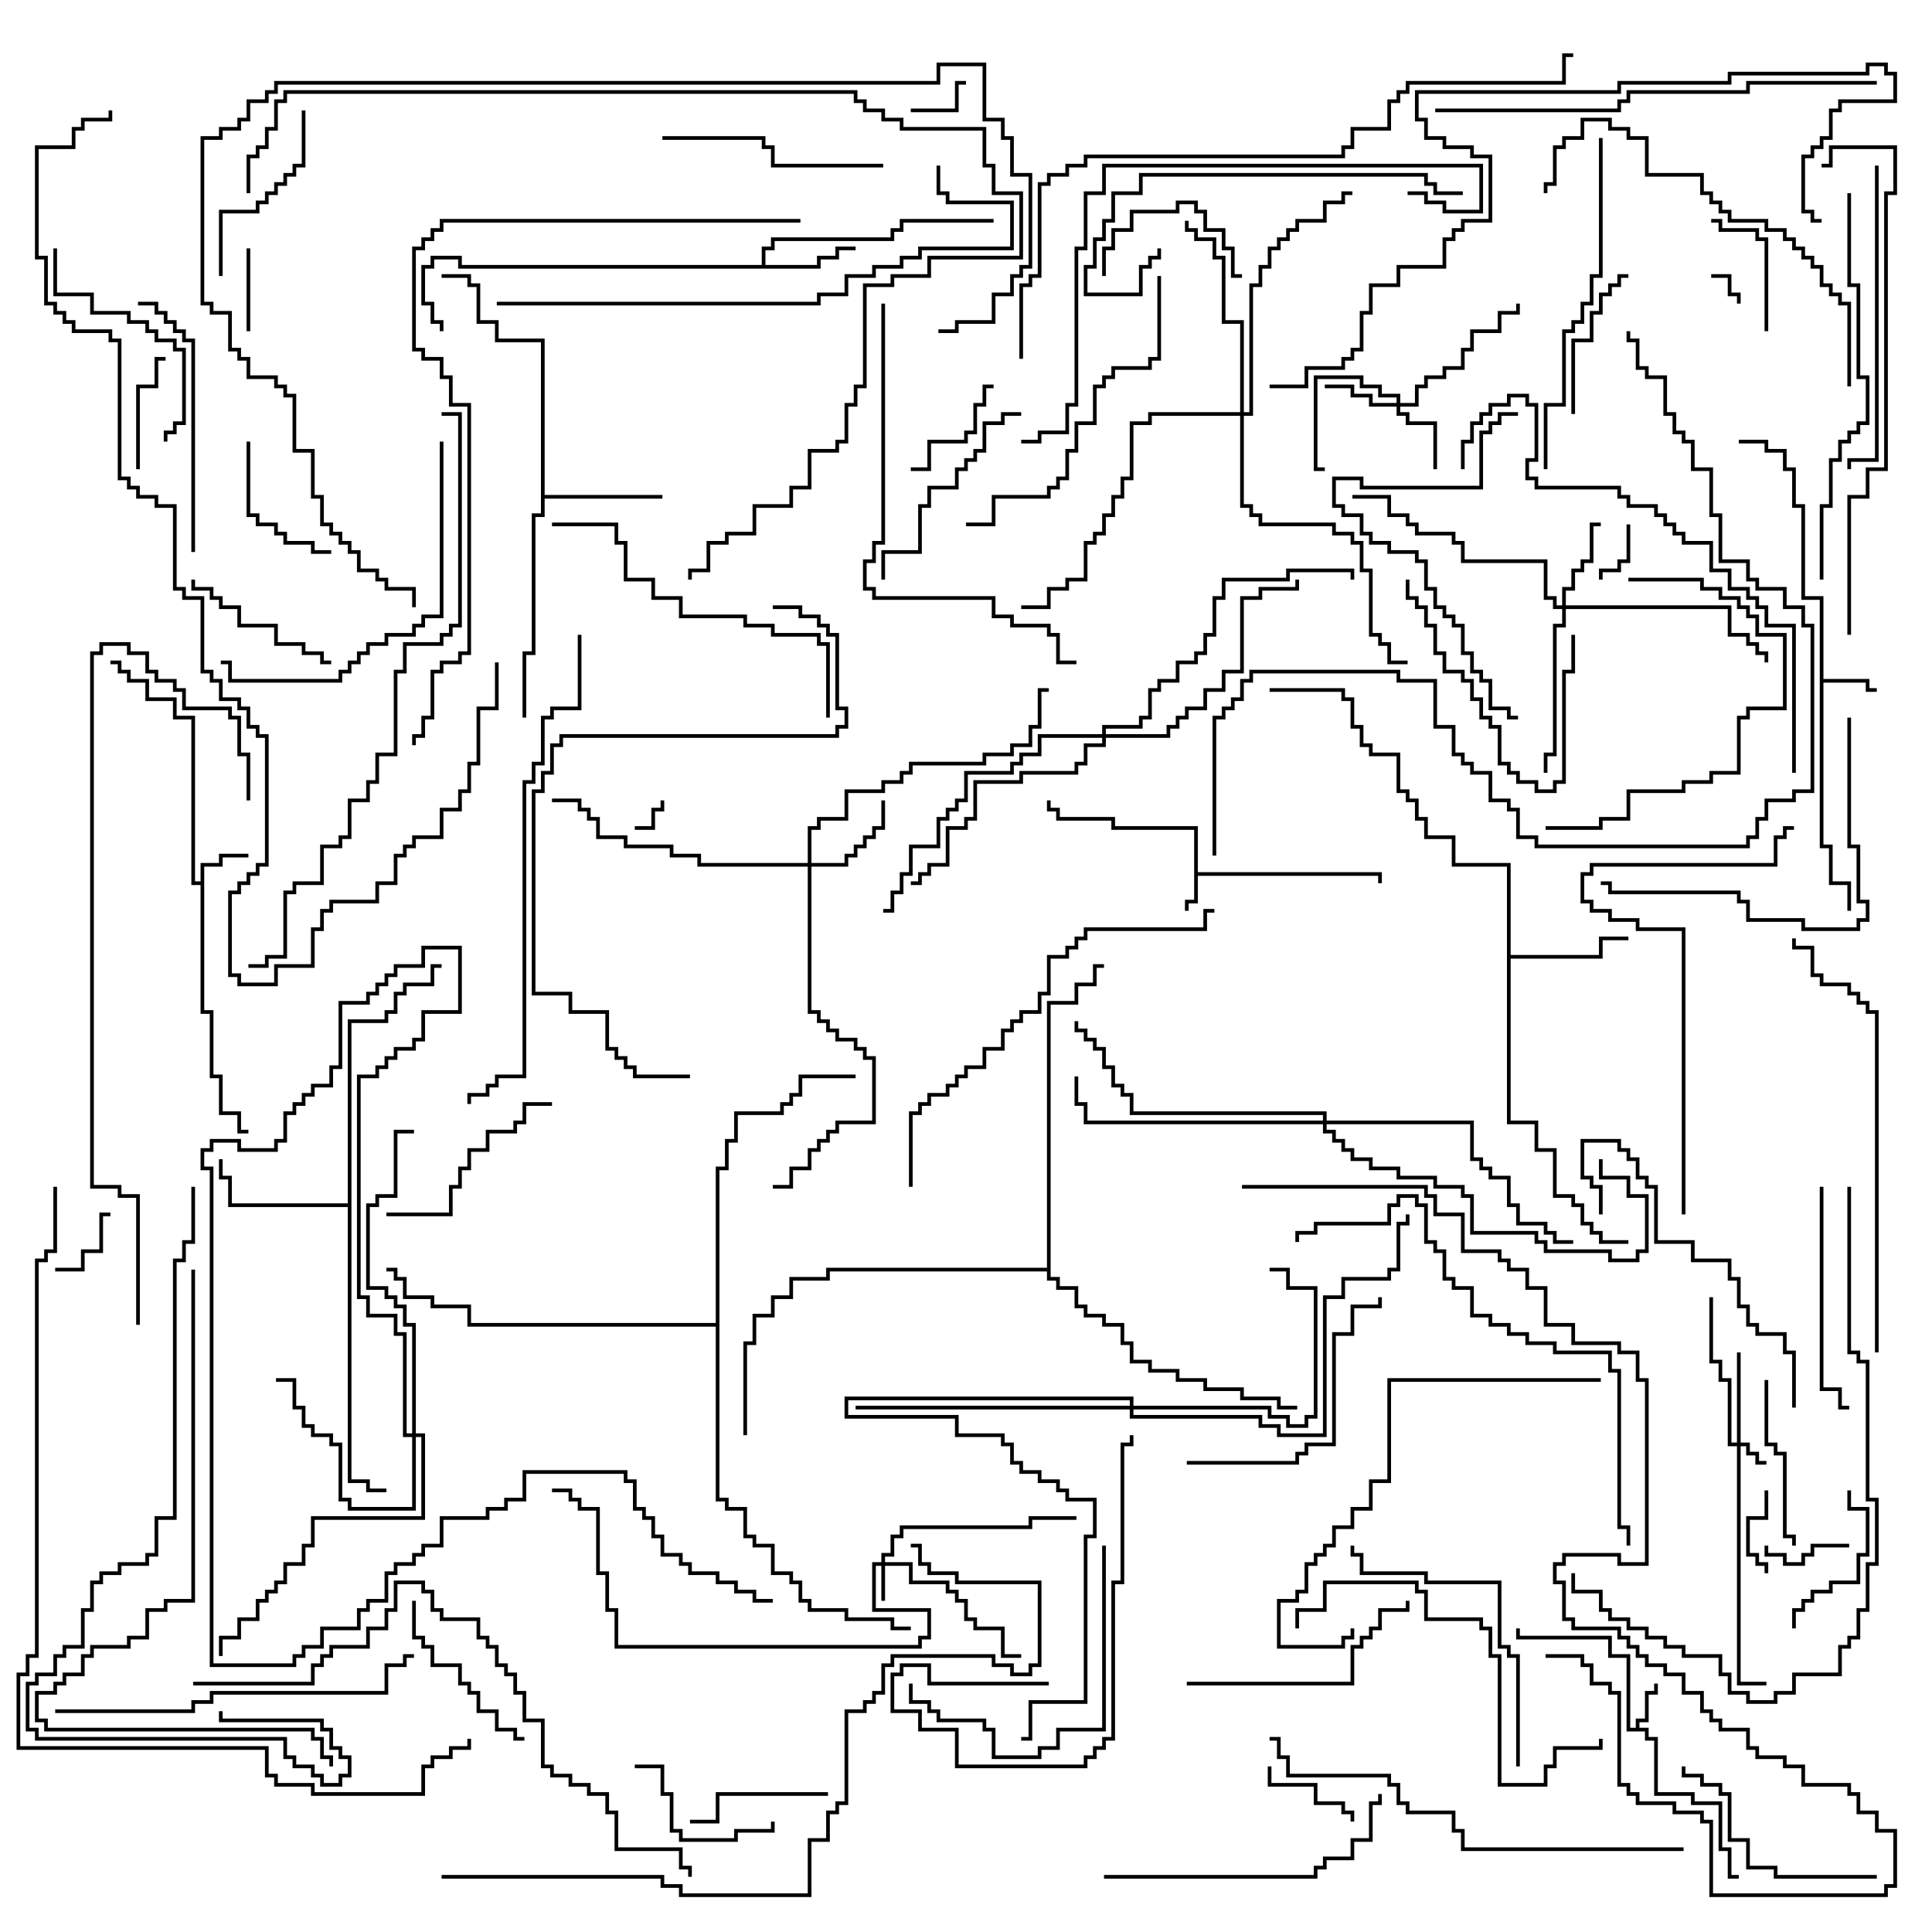<svg version="1.1" width="105" height="105" xmlns="http://www.w3.org/2000/svg"><path d="M64.9,45.1L60.4,45.1L60.4,44.6L57.4,44.6L57.4,44.1L56.9,44.1L56.9,43.5L57.1,43.5L57.1,43.9L57.6,43.9L57.6,44.4L60.6,44.4L60.6,44.9L65.1,44.9L65.1,47.4L75.1,47.4L75.1,48L74.9,48L74.9,47.6L65.1,47.6L65.1,49.1L64.6,49.1L64.6,49.5L64.4,49.5L64.4,48.9L64.9,48.9z" stroke="none"/><path d="M88.9,93.9L88.9,93.4L89.4,93.4L89.4,91.9L89.9,91.9L89.9,91.5L90.1,91.5L90.1,92.1L89.6,92.1L89.6,93.6L89.1,93.6L89.1,93.9L89.6,93.9L89.6,94.4L90.1,94.4L90.1,97.4L92.1,97.4L92.1,97.9L93.6,97.9L93.6,100.4L94.1,100.4L94.1,101.9L94.5,101.9L94.5,102.1L93.9,102.1L93.9,100.6L93.4,100.6L93.4,98.1L91.9,98.1L91.9,97.6L89.9,97.6L89.9,94.6L89.4,94.6L89.4,94.1L88.4,94.1L88.4,90.1L87.4,90.1L87.4,89.1L82.4,89.1L82.4,88.5L82.6,88.5L82.6,88.9L87.6,88.9L87.6,89.9L88.6,89.9L88.6,93.9z" stroke="none"/><path d="M10.9,47.9L10.9,46.9L11.9,46.9L11.9,46.4L13.5,46.4L13.5,46.6L12.1,46.6L12.1,47.1L11.1,47.1L11.1,54.9L11.6,54.9L11.6,58.4L12.1,58.4L12.1,60.4L13.1,60.4L13.1,61.4L13.5,61.4L13.5,61.6L12.9,61.6L12.9,60.6L11.9,60.6L11.9,58.6L11.4,58.6L11.4,55.1L10.9,55.1L10.9,48.1L10.4,48.1L10.4,39.1L9.4,39.1L9.4,38.1L7.9,38.1L7.9,37.1L6.9,37.1L6.9,36.6L6.4,36.6L6.4,36.1L6,36.1L6,35.9L6.6,35.9L6.6,36.4L7.1,36.4L7.1,36.9L8.1,36.9L8.1,37.9L9.6,37.9L9.6,38.9L10.6,38.9L10.6,47.9z" stroke="none"/><path d="M98.9,32.6L97.9,32.6L97.9,27.6L97.4,27.6L97.4,25.6L96.9,25.6L96.9,24.6L95.9,24.6L95.9,24.1L94.5,24.1L94.5,23.9L96.1,23.9L96.1,24.4L97.1,24.4L97.1,25.4L97.6,25.4L97.6,27.4L98.1,27.4L98.1,32.4L99.1,32.4L99.1,36.9L101.6,36.9L101.6,37.4L102,37.4L102,37.6L101.4,37.6L101.4,37.1L99.1,37.1L99.1,45.9L99.6,45.9L99.6,47.9L100.6,47.9L100.6,49.5L100.4,49.5L100.4,48.1L99.4,48.1L99.4,46.1L98.9,46.1z" stroke="none"/><path d="M41.4,14.4L41.4,13.4L41.9,13.4L41.9,12.9L48.4,12.9L48.4,12.4L48.9,12.4L48.9,11.9L54,11.9L54,12.1L49.1,12.1L49.1,12.6L48.6,12.6L48.6,13.1L42.1,13.1L42.1,13.6L41.6,13.6L41.6,14.4L44.4,14.4L44.4,13.9L45.4,13.9L45.4,13.4L46.5,13.4L46.5,13.6L45.6,13.6L45.6,14.1L44.6,14.1L44.6,14.6L24.9,14.6L24.9,14.1L23.6,14.1L23.6,14.6L23.1,14.6L23.1,16.4L23.6,16.4L23.6,17.4L24.1,17.4L24.1,18L23.9,18L23.9,17.6L23.4,17.6L23.4,16.6L22.9,16.6L22.9,14.4L23.4,14.4L23.4,13.9L25.1,13.9L25.1,14.4z" stroke="none"/><path d="M29.4,18.6L26.9,18.6L26.9,17.6L25.9,17.6L25.9,15.6L25.4,15.6L25.4,15.1L24,15.1L24,14.9L25.6,14.9L25.6,15.4L26.1,15.4L26.1,17.4L27.1,17.4L27.1,18.4L29.6,18.4L29.6,26.9L36,26.9L36,27.1L29.6,27.1L29.6,28.1L29.1,28.1L29.1,35.6L28.6,35.6L28.6,39L28.4,39L28.4,35.4L28.9,35.4L28.9,27.9L29.4,27.9z" stroke="none"/><path d="M81.9,47.1L78.9,47.1L78.9,45.6L77.4,45.6L77.4,44.6L76.9,44.6L76.9,43.6L76.4,43.6L76.4,43.1L75.9,43.1L75.9,41.1L74.4,41.1L74.4,40.6L73.9,40.6L73.9,39.6L73.4,39.6L73.4,38.1L72.9,38.1L72.9,37.6L69,37.6L69,37.4L73.1,37.4L73.1,37.9L73.6,37.9L73.6,39.4L74.1,39.4L74.1,40.4L74.6,40.4L74.6,40.9L76.1,40.9L76.1,42.9L76.6,42.9L76.6,43.4L77.1,43.4L77.1,44.4L77.6,44.4L77.6,45.4L79.1,45.4L79.1,46.9L82.1,46.9L82.1,51.9L86.9,51.9L86.9,50.9L88.5,50.9L88.5,51.1L87.1,51.1L87.1,52.1L82.1,52.1L82.1,60.9L83.6,60.9L83.6,62.4L84.6,62.4L84.6,64.9L85.6,64.9L85.6,65.4L86.1,65.4L86.1,66.4L86.6,66.4L86.6,66.9L87.1,66.9L87.1,67.4L88.5,67.4L88.5,67.6L86.9,67.6L86.9,67.1L86.4,67.1L86.4,66.6L85.9,66.6L85.9,65.6L85.4,65.6L85.4,65.1L84.4,65.1L84.4,62.6L83.4,62.6L83.4,61.1L81.9,61.1z" stroke="none"/><path d="M18.9,65.4L18.9,55.4L20.9,55.4L20.9,54.9L21.4,54.9L21.4,53.9L21.9,53.9L21.9,53.4L23.4,53.4L23.4,52.4L24,52.4L24,52.6L23.6,52.6L23.6,53.6L22.1,53.6L22.1,54.1L21.6,54.1L21.6,55.1L21.1,55.1L21.1,55.6L19.1,55.6L19.1,80.4L20.1,80.4L20.1,80.9L21,80.9L21,81.1L19.9,81.1L19.9,80.6L18.9,80.6L18.9,65.6L12.4,65.6L12.4,64.1L11.9,64.1L11.9,63L12.1,63L12.1,63.9L12.6,63.9L12.6,65.4z" stroke="none"/><path d="M56.9,68.9L56.9,54.4L58.4,54.4L58.4,53.4L59.4,53.4L59.4,52.4L60,52.4L60,52.6L59.6,52.6L59.6,53.6L58.6,53.6L58.6,54.6L57.1,54.6L57.1,69.4L57.6,69.4L57.6,69.9L58.6,69.9L58.6,70.9L59.1,70.9L59.1,71.4L60.1,71.4L60.1,71.9L61.1,71.9L61.1,72.9L61.6,72.9L61.6,73.9L62.6,73.9L62.6,74.4L64.1,74.4L64.1,74.9L65.6,74.9L65.6,75.4L67.6,75.4L67.6,75.9L69.6,75.9L69.6,76.4L70.5,76.4L70.5,76.6L69.4,76.6L69.4,76.1L67.4,76.1L67.4,75.6L65.4,75.6L65.4,75.1L63.9,75.1L63.9,74.6L62.4,74.6L62.4,74.1L61.4,74.1L61.4,73.1L60.9,73.1L60.9,72.1L59.9,72.1L59.9,71.6L58.9,71.6L58.9,71.1L58.4,71.1L58.4,70.1L57.4,70.1L57.4,69.6L56.9,69.6L56.9,69.1L45.1,69.1L45.1,69.6L43.1,69.6L43.1,70.6L42.1,70.6L42.1,71.6L41.1,71.6L41.1,73.1L40.6,73.1L40.6,78L40.4,78L40.4,72.9L40.9,72.9L40.9,71.4L41.9,71.4L41.9,70.4L42.9,70.4L42.9,69.4L44.9,69.4L44.9,68.9z" stroke="none"/><path d="M38.9,71.9L38.9,63.4L39.4,63.4L39.4,61.9L39.9,61.9L39.9,60.4L42.4,60.4L42.4,59.9L42.9,59.9L42.9,59.4L43.4,59.4L43.4,58.4L46.5,58.4L46.5,58.6L43.6,58.6L43.6,59.6L43.1,59.6L43.1,60.1L42.6,60.1L42.6,60.6L40.1,60.6L40.1,62.1L39.6,62.1L39.6,63.6L39.1,63.6L39.1,81.4L39.6,81.4L39.6,81.9L40.6,81.9L40.6,83.4L41.1,83.4L41.1,83.9L42.1,83.9L42.1,85.4L43.1,85.4L43.1,85.9L43.6,85.9L43.6,86.9L44.1,86.9L44.1,87.4L46.1,87.4L46.1,87.9L48.6,87.9L48.6,88.4L49.5,88.4L49.5,88.6L48.4,88.6L48.4,88.1L45.9,88.1L45.9,87.6L43.9,87.6L43.9,87.1L43.4,87.1L43.4,86.1L42.9,86.1L42.9,85.6L41.9,85.6L41.9,84.1L40.9,84.1L40.9,83.6L40.4,83.6L40.4,82.1L39.4,82.1L39.4,81.6L38.9,81.6L38.9,72.1L25.4,72.1L25.4,71.1L23.4,71.1L23.4,70.6L21.9,70.6L21.9,69.6L21.4,69.6L21.4,69.1L21,69.1L21,68.9L21.6,68.9L21.6,69.4L22.1,69.4L22.1,70.4L23.6,70.4L23.6,70.9L25.6,70.9L25.6,71.9z" stroke="none"/><path d="M94.4,78.4L94.4,73.5L94.6,73.5L94.6,78.4L95.1,78.4L95.1,78.9L95.6,78.9L95.6,79.4L96,79.4L96,79.6L95.4,79.6L95.4,79.1L94.9,79.1L94.9,78.6L94.6,78.6L94.6,91.4L96,91.4L96,91.6L94.4,91.6L94.4,78.6L93.9,78.6L93.9,75.1L93.4,75.1L93.4,74.1L92.9,74.1L92.9,70.5L93.1,70.5L93.1,73.9L93.6,73.9L93.6,74.9L94.1,74.9L94.1,78.4z" stroke="none"/><path d="M47.9,84.9L47.9,84.4L48.4,84.4L48.4,83.4L48.9,83.4L48.9,82.9L55.9,82.9L55.9,82.4L58.5,82.4L58.5,82.6L56.1,82.6L56.1,83.1L49.1,83.1L49.1,83.6L48.6,83.6L48.6,84.6L48.1,84.6L48.1,84.9L49.6,84.9L49.6,85.9L51.6,85.9L51.6,86.4L52.1,86.4L52.1,86.9L52.6,86.9L52.6,87.9L53.1,87.9L53.1,88.4L54.6,88.4L54.6,89.9L55.5,89.9L55.5,90.1L54.4,90.1L54.4,88.6L52.9,88.6L52.9,88.1L52.4,88.1L52.4,87.1L51.9,87.1L51.9,86.6L51.4,86.6L51.4,86.1L49.4,86.1L49.4,85.1L48.1,85.1L48.1,87L47.9,87L47.9,85.1L47.6,85.1L47.6,87.4L50.6,87.4L50.6,89.1L50.1,89.1L50.1,89.6L33.4,89.6L33.4,87.6L32.9,87.6L32.9,85.6L32.4,85.6L32.4,82.1L31.4,82.1L31.4,81.6L30.9,81.6L30.9,81.1L30,81.1L30,80.9L31.1,80.9L31.1,81.4L31.6,81.4L31.6,81.9L32.6,81.9L32.6,85.4L33.1,85.4L33.1,87.4L33.6,87.4L33.6,89.4L49.9,89.4L49.9,88.9L50.4,88.9L50.4,87.6L47.4,87.6L47.4,84.9z" stroke="none"/><path d="M75.9,21.9L75.9,21.6L74.9,21.6L74.9,21.1L73.9,21.1L73.9,20.6L71.6,20.6L71.6,25.4L72,25.4L72,25.6L71.4,25.6L71.4,20.4L74.1,20.4L74.1,20.9L75.1,20.9L75.1,21.4L76.1,21.4L76.1,21.9L76.9,21.9L76.9,20.9L77.4,20.9L77.4,20.4L78.4,20.4L78.4,19.9L79.4,19.9L79.4,18.9L79.9,18.9L79.9,17.9L81.4,17.9L81.4,16.9L82.4,16.9L82.4,16.5L82.6,16.5L82.6,17.1L81.6,17.1L81.6,18.1L80.1,18.1L80.1,19.1L79.6,19.1L79.6,20.1L78.6,20.1L78.6,20.6L77.6,20.6L77.6,21.1L77.1,21.1L77.1,22.1L76.1,22.1L76.1,22.4L76.6,22.4L76.6,22.9L78.1,22.9L78.1,25.5L77.9,25.5L77.9,23.1L76.4,23.1L76.4,22.6L75.9,22.6L75.9,22.1L74.4,22.1L74.4,21.6L73.4,21.6L73.4,21.1L72,21.1L72,20.9L73.6,20.9L73.6,21.4L74.6,21.4L74.6,21.9z" stroke="none"/><path d="M84.9,32.9L84.9,31.9L85.4,31.9L85.4,30.9L85.9,30.9L85.9,30.4L86.4,30.4L86.4,28.4L87,28.4L87,28.6L86.6,28.6L86.6,30.6L86.1,30.6L86.1,31.1L85.6,31.1L85.6,32.1L85.1,32.1L85.1,32.9L94.1,32.9L94.1,34.4L95.1,34.4L95.1,34.9L95.6,34.9L95.6,35.4L96.1,35.4L96.1,36L95.9,36L95.9,35.6L95.4,35.6L95.4,35.1L94.9,35.1L94.9,34.6L93.9,34.6L93.9,33.1L85.1,33.1L85.1,34.1L84.6,34.1L84.6,41.1L84.1,41.1L84.1,42L83.9,42L83.9,40.9L84.4,40.9L84.4,33.9L84.9,33.9L84.9,33.1L84.4,33.1L84.4,32.6L83.9,32.6L83.9,30.6L79.4,30.6L79.4,29.6L78.9,29.6L78.9,29.1L76.9,29.1L76.9,28.6L76.4,28.6L76.4,28.1L75.4,28.1L75.4,27.1L73.5,27.1L73.5,26.9L75.6,26.9L75.6,27.9L76.6,27.9L76.6,28.4L77.1,28.4L77.1,28.9L79.1,28.9L79.1,29.4L79.6,29.4L79.6,30.4L84.1,30.4L84.1,32.4L84.6,32.4L84.6,32.9z" stroke="none"/><path d="M43.9,46.9L43.9,44.9L44.4,44.9L44.4,44.4L45.9,44.4L45.9,42.9L47.9,42.9L47.9,42.4L48.9,42.4L48.9,41.9L49.4,41.9L49.4,41.4L53.4,41.4L53.4,40.9L54.9,40.9L54.9,40.4L55.9,40.4L55.9,39.4L56.4,39.4L56.4,37.4L57,37.4L57,37.6L56.6,37.6L56.6,39.6L56.1,39.6L56.1,40.6L55.1,40.6L55.1,41.1L53.6,41.1L53.6,41.6L49.6,41.6L49.6,42.1L49.1,42.1L49.1,42.6L48.1,42.6L48.1,43.1L46.1,43.1L46.1,44.6L44.6,44.6L44.6,45.1L44.1,45.1L44.1,46.9L45.9,46.9L45.9,46.4L46.4,46.4L46.4,45.9L46.9,45.9L46.9,45.4L47.4,45.4L47.4,44.9L47.9,44.9L47.9,43.5L48.1,43.5L48.1,45.1L47.6,45.1L47.6,45.6L47.1,45.6L47.1,46.1L46.6,46.1L46.6,46.6L46.1,46.6L46.1,47.1L44.1,47.1L44.1,54.9L44.6,54.9L44.6,55.4L45.1,55.4L45.1,55.9L45.6,55.9L45.6,56.4L46.6,56.4L46.6,56.9L47.1,56.9L47.1,57.4L47.6,57.4L47.6,61.1L45.6,61.1L45.6,61.6L45.1,61.6L45.1,62.1L44.6,62.1L44.6,62.6L44.1,62.6L44.1,63.6L43.1,63.6L43.1,64.6L42,64.6L42,64.4L42.9,64.4L42.9,63.4L43.9,63.4L43.9,62.4L44.4,62.4L44.4,61.9L44.9,61.9L44.9,61.4L45.4,61.4L45.4,60.9L47.4,60.9L47.4,57.6L46.9,57.6L46.9,57.1L46.4,57.1L46.4,56.6L45.4,56.6L45.4,56.1L44.9,56.1L44.9,55.6L44.4,55.6L44.4,55.1L43.9,55.1L43.9,47.1L37.9,47.1L37.9,46.6L36.4,46.6L36.4,46.1L33.9,46.1L33.9,45.6L32.4,45.6L32.4,44.6L31.9,44.6L31.9,44.1L31.4,44.1L31.4,43.6L30,43.6L30,43.4L31.6,43.4L31.6,43.9L32.1,43.9L32.1,44.4L32.6,44.4L32.6,45.4L34.1,45.4L34.1,45.9L36.6,45.9L36.6,46.4L38.1,46.4L38.1,46.9z" stroke="none"/><path d="M22.4,77.9L22.4,72.1L21.9,72.1L21.9,71.1L21.4,71.1L21.4,70.6L20.9,70.6L20.9,70.1L19.9,70.1L19.9,65.4L20.4,65.4L20.4,64.9L21.4,64.9L21.4,61.4L22.5,61.4L22.5,61.6L21.6,61.6L21.6,65.1L20.6,65.1L20.6,65.6L20.1,65.6L20.1,69.9L21.1,69.9L21.1,70.4L21.6,70.4L21.6,70.9L22.1,70.9L22.1,71.9L22.6,71.9L22.6,77.9L23.1,77.9L23.1,82.6L17.1,82.6L17.1,84.1L16.6,84.1L16.6,85.1L15.6,85.1L15.6,86.1L15.1,86.1L15.1,86.6L14.6,86.6L14.6,87.1L14.1,87.1L14.1,88.1L13.1,88.1L13.1,89.1L12.1,89.1L12.1,90L11.9,90L11.9,88.9L12.9,88.9L12.9,87.9L13.9,87.9L13.9,86.9L14.4,86.9L14.4,86.4L14.9,86.4L14.9,85.9L15.4,85.9L15.4,84.9L16.4,84.9L16.4,83.9L16.9,83.9L16.9,82.4L22.9,82.4L22.9,78.1L22.6,78.1L22.6,82.1L18.9,82.1L18.9,81.6L18.4,81.6L18.4,78.6L17.9,78.6L17.9,78.1L16.9,78.1L16.9,77.6L16.4,77.6L16.4,76.6L15.9,76.6L15.9,75.1L15,75.1L15,74.9L16.1,74.9L16.1,76.4L16.6,76.4L16.6,77.4L17.1,77.4L17.1,77.9L18.1,77.9L18.1,78.4L18.6,78.4L18.6,81.4L19.1,81.4L19.1,81.9L22.4,81.9L22.4,78.1L21.9,78.1L21.9,72.6L21.4,72.6L21.4,71.6L19.9,71.6L19.9,70.6L19.4,70.6L19.4,58.4L20.4,58.4L20.4,57.9L20.9,57.9L20.9,57.4L21.4,57.4L21.4,56.9L22.4,56.9L22.4,56.4L22.9,56.4L22.9,54.9L24.9,54.9L24.9,51.6L23.1,51.6L23.1,52.6L21.6,52.6L21.6,53.1L21.1,53.1L21.1,53.6L20.6,53.6L20.6,54.1L20.1,54.1L20.1,54.6L18.6,54.6L18.6,58.1L18.1,58.1L18.1,59.1L17.1,59.1L17.1,59.6L16.6,59.6L16.6,60.1L16.1,60.1L16.1,60.6L15.6,60.6L15.6,62.1L15.1,62.1L15.1,62.6L12.9,62.6L12.9,62.1L11.6,62.1L11.6,62.6L11.1,62.6L11.1,63.4L11.6,63.4L11.6,90.4L15.9,90.4L15.9,89.9L16.4,89.9L16.4,89.4L17.4,89.4L17.4,88.4L19.4,88.4L19.4,87.4L19.9,87.4L19.9,86.9L20.9,86.9L20.9,85.4L21.4,85.4L21.4,84.9L22.4,84.9L22.4,84.4L22.9,84.4L22.9,83.9L23.9,83.9L23.9,82.4L26.4,82.4L26.4,81.9L27.4,81.9L27.4,81.4L28.4,81.4L28.4,79.9L34.1,79.9L34.1,80.4L34.6,80.4L34.6,81.9L35.1,81.9L35.1,82.4L35.6,82.4L35.6,83.4L36.1,83.4L36.1,84.4L37.1,84.4L37.1,84.9L37.6,84.9L37.6,85.4L39.1,85.4L39.1,85.9L40.1,85.9L40.1,86.4L41.1,86.4L41.1,86.9L42,86.9L42,87.1L40.9,87.1L40.9,86.6L39.9,86.6L39.9,86.1L38.9,86.1L38.9,85.6L37.4,85.6L37.4,85.1L36.9,85.1L36.9,84.6L35.9,84.6L35.9,83.6L35.4,83.6L35.4,82.6L34.9,82.6L34.9,82.1L34.4,82.1L34.4,80.6L33.9,80.6L33.9,80.1L28.6,80.1L28.6,81.6L27.6,81.6L27.6,82.1L26.6,82.1L26.6,82.6L24.1,82.6L24.1,84.1L23.1,84.1L23.1,84.6L22.6,84.6L22.6,85.1L21.6,85.1L21.6,85.6L21.1,85.6L21.1,87.1L20.1,87.1L20.1,87.6L19.6,87.6L19.6,88.6L17.6,88.6L17.6,89.6L16.6,89.6L16.6,90.1L16.1,90.1L16.1,90.6L11.4,90.6L11.4,63.6L10.9,63.6L10.9,62.4L11.4,62.4L11.4,61.9L13.1,61.9L13.1,62.4L14.9,62.4L14.9,61.9L15.4,61.9L15.4,60.4L15.9,60.4L15.9,59.9L16.4,59.9L16.4,59.4L16.9,59.4L16.9,58.9L17.9,58.9L17.9,57.9L18.4,57.9L18.4,54.4L19.9,54.4L19.9,53.9L20.4,53.9L20.4,53.4L20.9,53.4L20.9,52.9L21.4,52.9L21.4,52.4L22.9,52.4L22.9,51.4L25.1,51.4L25.1,55.1L23.1,55.1L23.1,56.6L22.6,56.6L22.6,57.1L21.6,57.1L21.6,57.6L21.1,57.6L21.1,58.1L20.6,58.1L20.6,58.6L19.6,58.6L19.6,70.4L20.1,70.4L20.1,71.4L21.6,71.4L21.6,72.4L22.1,72.4L22.1,77.9z" stroke="none"/><path d="M61.4,76.4L61.4,76.1L46.1,76.1L46.1,76.9L52.1,76.9L52.1,77.9L54.6,77.9L54.6,78.4L55.1,78.4L55.1,79.4L55.6,79.4L55.6,79.9L56.6,79.9L56.6,80.4L57.6,80.4L57.6,80.9L58.1,80.9L58.1,81.4L59.6,81.4L59.6,83.6L59.1,83.6L59.1,92.6L56.1,92.6L56.1,94.6L55.5,94.6L55.5,94.4L55.9,94.4L55.9,92.4L58.9,92.4L58.9,83.4L59.4,83.4L59.4,81.6L57.9,81.6L57.9,81.1L57.4,81.1L57.4,80.6L56.4,80.6L56.4,80.1L55.4,80.1L55.4,79.6L54.9,79.6L54.9,78.6L54.4,78.6L54.4,78.1L51.9,78.1L51.9,77.1L45.9,77.1L45.9,75.9L61.6,75.9L61.6,76.4L69.1,76.4L69.1,76.9L70.1,76.9L70.1,77.4L70.9,77.4L70.9,76.9L71.4,76.9L71.4,70.1L69.9,70.1L69.9,69.1L69,69.1L69,68.9L70.1,68.9L70.1,69.9L71.6,69.9L71.6,77.1L71.1,77.1L71.1,77.6L69.9,77.6L69.9,77.1L68.9,77.1L68.9,76.6L61.6,76.6L61.6,76.9L68.6,76.9L68.6,77.4L69.6,77.4L69.6,77.9L71.9,77.9L71.9,70.4L72.9,70.4L72.9,69.4L75.4,69.4L75.4,68.9L75.9,68.9L75.9,66.4L76.4,66.4L76.4,66L76.6,66L76.6,66.6L76.1,66.6L76.1,69.1L75.6,69.1L75.6,69.6L73.1,69.6L73.1,70.6L72.1,70.6L72.1,78.1L69.4,78.1L69.4,77.6L68.4,77.6L68.4,77.1L61.4,77.1L61.4,76.6L46.5,76.6L46.5,76.4z" stroke="none"/><path d="M67.4,22.4L67.4,17.6L66.4,17.6L66.4,14.1L65.9,14.1L65.9,13.1L64.9,13.1L64.9,12.6L64.4,12.6L64.4,12L64.6,12L64.6,12.4L65.1,12.4L65.1,12.9L66.1,12.9L66.1,13.9L66.6,13.9L66.6,17.4L67.6,17.4L67.6,22.4L67.9,22.4L67.9,15.4L68.4,15.4L68.4,14.4L68.9,14.4L68.9,13.4L69.4,13.4L69.4,12.9L69.9,12.9L69.9,12.4L70.4,12.4L70.4,11.9L71.9,11.9L71.9,10.9L72.9,10.9L72.9,10.4L73.5,10.4L73.5,10.6L73.1,10.6L73.1,11.1L72.1,11.1L72.1,12.1L70.6,12.1L70.6,12.6L70.1,12.6L70.1,13.1L69.6,13.1L69.6,13.6L69.1,13.6L69.1,14.6L68.6,14.6L68.6,15.6L68.1,15.6L68.1,22.6L67.6,22.6L67.6,27.4L68.1,27.4L68.1,27.9L68.6,27.9L68.6,28.4L72.6,28.4L72.6,28.9L73.6,28.9L73.6,29.4L74.1,29.4L74.1,30.9L74.6,30.9L74.6,34.4L75.1,34.4L75.1,34.9L75.6,34.9L75.6,35.9L76.5,35.9L76.5,36.1L75.4,36.1L75.4,35.1L74.9,35.1L74.9,34.6L74.4,34.6L74.4,31.1L73.9,31.1L73.9,29.6L73.4,29.6L73.4,29.1L72.4,29.1L72.4,28.6L68.4,28.6L68.4,28.1L67.9,28.1L67.9,27.6L67.4,27.6L67.4,22.6L62.6,22.6L62.6,23.1L61.6,23.1L61.6,26.1L61.1,26.1L61.1,27.1L60.6,27.1L60.6,28.1L60.1,28.1L60.1,29.1L59.6,29.1L59.6,29.6L59.1,29.6L59.1,31.6L58.1,31.6L58.1,32.1L57.1,32.1L57.1,33.1L55.5,33.1L55.5,32.9L56.9,32.9L56.9,31.9L57.9,31.9L57.9,31.4L58.9,31.4L58.9,29.4L59.4,29.4L59.4,28.9L59.9,28.9L59.9,27.9L60.4,27.9L60.4,26.9L60.9,26.9L60.9,25.9L61.4,25.9L61.4,22.9L62.4,22.9L62.4,22.4z" stroke="none"/><path d="M59.9,39.9L59.9,39.4L61.9,39.4L61.9,38.9L62.4,38.9L62.4,37.4L62.9,37.4L62.9,36.9L63.9,36.9L63.9,35.9L64.9,35.9L64.9,35.4L65.4,35.4L65.4,34.4L65.9,34.4L65.9,32.4L66.4,32.4L66.4,31.4L69.9,31.4L69.9,30.9L73.6,30.9L73.6,31.5L73.4,31.5L73.4,31.1L70.1,31.1L70.1,31.6L66.6,31.6L66.6,32.6L66.1,32.6L66.1,34.6L65.6,34.6L65.6,35.6L65.1,35.6L65.1,36.1L64.1,36.1L64.1,37.1L63.1,37.1L63.1,37.6L62.6,37.6L62.6,39.1L62.1,39.1L62.1,39.6L60.1,39.6L60.1,39.9L63.4,39.9L63.4,39.4L63.9,39.4L63.9,38.9L64.4,38.9L64.4,38.4L65.4,38.4L65.4,37.4L66.4,37.4L66.4,36.4L67.4,36.4L67.4,32.4L68.4,32.4L68.4,31.9L70.4,31.9L70.4,31.5L70.6,31.5L70.6,32.1L68.6,32.1L68.6,32.6L67.6,32.6L67.6,36.6L66.6,36.6L66.6,37.6L65.6,37.6L65.6,38.6L64.6,38.6L64.6,39.1L64.1,39.1L64.1,39.6L63.6,39.6L63.6,40.1L60.1,40.1L60.1,40.6L59.1,40.6L59.1,41.6L58.6,41.6L58.6,42.1L55.6,42.1L55.6,42.6L53.1,42.6L53.1,44.6L52.6,44.6L52.6,45.1L51.6,45.1L51.6,47.1L50.6,47.1L50.6,47.6L50.1,47.6L50.1,48.1L49.5,48.1L49.5,47.9L49.9,47.9L49.9,47.4L50.4,47.4L50.4,46.9L51.4,46.9L51.4,44.9L52.4,44.9L52.4,44.4L52.9,44.4L52.9,42.4L55.4,42.4L55.4,41.9L58.4,41.9L58.4,41.4L58.9,41.4L58.9,40.4L59.9,40.4L59.9,40.1L56.6,40.1L56.6,41.1L55.6,41.1L55.6,41.6L55.1,41.6L55.1,42.1L52.6,42.1L52.6,43.6L52.1,43.6L52.1,44.1L51.6,44.1L51.6,44.6L51.1,44.6L51.1,46.1L49.6,46.1L49.6,47.6L49.1,47.6L49.1,48.6L48.6,48.6L48.6,49.6L48,49.6L48,49.4L48.4,49.4L48.4,48.4L48.9,48.4L48.9,47.4L49.4,47.4L49.4,45.9L50.9,45.9L50.9,44.4L51.4,44.4L51.4,43.9L51.9,43.9L51.9,43.4L52.4,43.4L52.4,41.9L54.9,41.9L54.9,41.4L55.4,41.4L55.4,40.9L56.4,40.9L56.4,39.9z" stroke="none"/><path d="M71.9,60.9L71.9,60.6L61.4,60.6L61.4,59.6L60.9,59.6L60.9,59.1L60.4,59.1L60.4,58.1L59.9,58.1L59.9,57.1L59.4,57.1L59.4,56.6L58.9,56.6L58.9,56.1L58.4,56.1L58.4,55.5L58.6,55.5L58.6,55.9L59.1,55.9L59.1,56.4L59.6,56.4L59.6,56.9L60.1,56.9L60.1,57.9L60.6,57.9L60.6,58.9L61.1,58.9L61.1,59.4L61.6,59.4L61.6,60.4L72.1,60.4L72.1,60.9L80.1,60.9L80.1,62.9L80.6,62.9L80.6,63.4L81.1,63.4L81.1,63.9L82.1,63.9L82.1,65.4L82.6,65.4L82.6,66.4L84.1,66.4L84.1,66.9L84.6,66.9L84.6,67.4L85.5,67.4L85.5,67.6L84.4,67.6L84.4,67.1L83.9,67.1L83.9,66.6L82.4,66.6L82.4,65.6L81.9,65.6L81.9,64.1L80.9,64.1L80.9,63.6L80.4,63.6L80.4,63.1L79.9,63.1L79.9,61.1L72.1,61.1L72.1,61.4L72.6,61.4L72.6,61.9L73.1,61.9L73.1,62.4L73.6,62.4L73.6,62.9L74.6,62.9L74.6,63.4L76.1,63.4L76.1,63.9L78.1,63.9L78.1,64.4L79.6,64.4L79.6,64.9L80.1,64.9L80.1,66.9L83.6,66.9L83.6,67.4L84.1,67.4L84.1,67.9L87.6,67.9L87.6,68.4L88.9,68.4L88.9,67.9L89.4,67.9L89.4,65.1L88.4,65.1L88.4,64.1L86.9,64.1L86.9,63L87.1,63L87.1,63.9L88.6,63.9L88.6,64.9L89.6,64.9L89.6,68.1L89.1,68.1L89.1,68.6L87.4,68.6L87.4,68.1L83.9,68.1L83.9,67.6L83.4,67.6L83.4,67.1L79.9,67.1L79.9,65.1L79.4,65.1L79.4,64.6L77.9,64.6L77.9,64.1L75.9,64.1L75.9,63.6L74.4,63.6L74.4,63.1L73.4,63.1L73.4,62.6L72.9,62.6L72.9,62.1L72.4,62.1L72.4,61.6L71.9,61.6L71.9,61.1L58.9,61.1L58.9,60.1L58.4,60.1L58.4,58.5L58.6,58.5L58.6,59.9L59.1,59.9L59.1,60.9z" stroke="none"/><path d="M93,15.1L93,14.9L94.1,14.9L94.1,15.9L94.6,15.9L94.6,16.5L94.4,16.5L94.4,16.1L93.9,16.1L93.9,15.1z" stroke="none"/><path d="M34.5,45.1L34.5,44.9L35.4,44.9L35.4,43.9L35.9,43.9L35.9,43.5L36.1,43.5L36.1,44.1L35.6,44.1L35.6,45.1z" stroke="none"/><path d="M88.4,28.5L88.6,28.5L88.6,30.6L88.1,30.6L88.1,31.1L87.1,31.1L87.1,31.5L86.9,31.5L86.9,30.9L87.9,30.9L87.9,30.4L88.4,30.4z" stroke="none"/><path d="M49.5,6.1L49.5,5.9L51.9,5.9L51.9,4.4L52.5,4.4L52.5,4.6L52.1,4.6L52.1,6.1z" stroke="none"/><path d="M6,65.9L6,66.1L5.6,66.1L5.6,68.1L4.6,68.1L4.6,69.1L3,69.1L3,68.9L4.4,68.9L4.4,67.9L5.4,67.9L5.4,65.9z" stroke="none"/><path d="M100.5,83.9L100.5,84.1L98.6,84.1L98.6,84.6L98.1,84.6L98.1,85.1L96.9,85.1L96.9,84.6L95.9,84.6L95.9,84L96.1,84L96.1,84.4L97.1,84.4L97.1,84.9L97.9,84.9L97.9,84.4L98.4,84.4L98.4,83.9z" stroke="none"/><path d="M13.6,18L13.4,18L13.4,13.5L13.6,13.5z" stroke="none"/><path d="M95.9,81L96.1,81L96.1,82.6L95.1,82.6L95.1,84.4L95.6,84.4L95.6,84.9L96.1,84.9L96.1,85.5L95.9,85.5L95.9,85.1L95.4,85.1L95.4,84.6L94.9,84.6L94.9,82.4L95.9,82.4z" stroke="none"/><path d="M73.6,99L73.4,99L73.4,98.6L72.9,98.6L72.9,98.1L71.4,98.1L71.4,97.1L68.9,97.1L68.9,96L69.1,96L69.1,96.9L71.6,96.9L71.6,97.9L73.1,97.9L73.1,98.4L73.6,98.4z" stroke="none"/><path d="M7.6,25.5L7.4,25.5L7.4,20.9L8.4,20.9L8.4,19.4L9,19.4L9,19.6L8.6,19.6L8.6,21.1L7.6,21.1z" stroke="none"/><path d="M54,20.9L54,21.1L53.6,21.1L53.6,22.1L53.1,22.1L53.1,23.6L52.6,23.6L52.6,24.1L50.6,24.1L50.6,25.6L49.5,25.6L49.5,25.4L50.4,25.4L50.4,23.9L52.4,23.9L52.4,23.4L52.9,23.4L52.9,21.9L53.4,21.9L53.4,20.9z" stroke="none"/><path d="M96.1,18L95.9,18L95.9,13.1L95.4,13.1L95.4,12.6L93.4,12.6L93.4,12.1L93,12.1L93,11.9L93.6,11.9L93.6,12.4L95.6,12.4L95.6,12.9L96.1,12.9z" stroke="none"/><path d="M13.4,24L13.6,24L13.6,27.9L14.1,27.9L14.1,28.4L15.1,28.4L15.1,28.9L15.6,28.9L15.6,29.4L17.1,29.4L17.1,29.9L18,29.9L18,30.1L16.9,30.1L16.9,29.6L15.4,29.6L15.4,29.1L14.9,29.1L14.9,28.6L13.9,28.6L13.9,28.1L13.4,28.1z" stroke="none"/><path d="M60.1,15L59.9,15L59.9,13.4L60.4,13.4L60.4,12.4L61.4,12.4L61.4,11.4L63.9,11.4L63.9,10.9L65.1,10.9L65.1,11.4L65.6,11.4L65.6,12.4L66.6,12.4L66.6,13.4L67.1,13.4L67.1,14.9L67.5,14.9L67.5,15.1L66.9,15.1L66.9,13.6L66.4,13.6L66.4,12.6L65.4,12.6L65.4,11.6L64.9,11.6L64.9,11.1L64.1,11.1L64.1,11.6L61.6,11.6L61.6,12.6L60.6,12.6L60.6,13.6L60.1,13.6z" stroke="none"/><path d="M45,97.4L45,97.6L39.1,97.6L39.1,99.1L37.5,99.1L37.5,98.9L38.9,98.9L38.9,97.4z" stroke="none"/><path d="M34.5,96.1L34.5,95.9L36.1,95.9L36.1,97.4L36.6,97.4L36.6,99.4L37.1,99.4L37.1,99.9L39.9,99.9L39.9,99.4L41.9,99.4L41.9,99L42.1,99L42.1,99.6L40.1,99.6L40.1,100.1L36.9,100.1L36.9,99.6L36.4,99.6L36.4,97.6L35.9,97.6L35.9,96.1z" stroke="none"/><path d="M97.6,88.5L97.4,88.5L97.4,87.4L97.9,87.4L97.9,86.9L98.4,86.9L98.4,86.4L99.4,86.4L99.4,85.9L100.9,85.9L100.9,84.4L101.4,84.4L101.4,82.1L100.4,82.1L100.4,81L100.6,81L100.6,81.9L101.6,81.9L101.6,84.6L101.1,84.6L101.1,86.1L99.6,86.1L99.6,86.6L98.6,86.6L98.6,87.1L98.1,87.1L98.1,87.6L97.6,87.6z" stroke="none"/><path d="M85.6,22.5L85.4,22.5L85.4,18.4L86.4,18.4L86.4,16.9L86.9,16.9L86.9,15.9L87.4,15.9L87.4,15.4L87.9,15.4L87.9,14.9L88.5,14.9L88.5,15.1L88.1,15.1L88.1,15.6L87.6,15.6L87.6,16.1L87.1,16.1L87.1,17.1L86.6,17.1L86.6,18.6L85.6,18.6z" stroke="none"/><path d="M18,35.9L18,36.1L17.4,36.1L17.4,35.6L16.4,35.6L16.4,35.1L14.9,35.1L14.9,34.1L12.9,34.1L12.9,33.1L11.9,33.1L11.9,32.6L11.4,32.6L11.4,32.1L10.4,32.1L10.4,31.5L10.6,31.5L10.6,31.9L11.6,31.9L11.6,32.4L12.1,32.4L12.1,32.9L13.1,32.9L13.1,33.9L15.1,33.9L15.1,34.9L16.6,34.9L16.6,35.4L17.6,35.4L17.6,35.9z" stroke="none"/><path d="M95.9,75L96.1,75L96.1,78.4L96.6,78.4L96.6,78.9L97.1,78.9L97.1,83.4L97.6,83.4L97.6,84L97.4,84L97.4,83.6L96.9,83.6L96.9,79.1L96.4,79.1L96.4,78.6L95.9,78.6z" stroke="none"/><path d="M76.4,31.5L76.6,31.5L76.6,32.4L77.1,32.4L77.1,32.9L77.6,32.9L77.6,33.9L78.1,33.9L78.1,35.4L78.6,35.4L78.6,36.4L79.6,36.4L79.6,36.9L80.1,36.9L80.1,37.9L80.6,37.9L80.6,38.9L81.1,38.9L81.1,39.4L81.6,39.4L81.6,41.4L82.1,41.4L82.1,41.9L82.6,41.9L82.6,42.4L83.6,42.4L83.6,42.9L84.4,42.9L84.4,42.4L84.9,42.4L84.9,36.4L85.4,36.4L85.4,34.5L85.6,34.5L85.6,36.6L85.1,36.6L85.1,42.6L84.6,42.6L84.6,43.1L83.4,43.1L83.4,42.6L82.4,42.6L82.4,42.1L81.9,42.1L81.9,41.6L81.4,41.6L81.4,39.6L80.9,39.6L80.9,39.1L80.4,39.1L80.4,38.1L79.9,38.1L79.9,37.1L79.4,37.1L79.4,36.6L78.4,36.6L78.4,35.6L77.9,35.6L77.9,34.1L77.4,34.1L77.4,33.1L76.9,33.1L76.9,32.6L76.4,32.6z" stroke="none"/><path d="M22.4,87L22.6,87L22.6,88.9L23.1,88.9L23.1,89.4L23.6,89.4L23.6,90.4L25.1,90.4L25.1,91.4L25.6,91.4L25.6,91.9L26.1,91.9L26.1,92.9L27.1,92.9L27.1,93.9L28.1,93.9L28.1,94.4L28.5,94.4L28.5,94.6L27.9,94.6L27.9,94.1L26.9,94.1L26.9,93.1L25.9,93.1L25.9,92.1L25.4,92.1L25.4,91.6L24.9,91.6L24.9,90.6L23.4,90.6L23.4,89.6L22.9,89.6L22.9,89.1L22.4,89.1z" stroke="none"/><path d="M16.4,6L16.6,6L16.6,9.1L16.1,9.1L16.1,9.6L15.6,9.6L15.6,10.1L15.1,10.1L15.1,10.6L14.6,10.6L14.6,11.1L14.1,11.1L14.1,11.6L12.1,11.6L12.1,15L11.9,15L11.9,11.4L13.9,11.4L13.9,10.9L14.4,10.9L14.4,10.4L14.9,10.4L14.9,9.9L15.4,9.9L15.4,9.4L15.9,9.4L15.9,8.9L16.4,8.9z" stroke="none"/><path d="M21,66.1L21,65.9L24.4,65.9L24.4,64.4L24.9,64.4L24.9,63.4L25.4,63.4L25.4,62.4L26.4,62.4L26.4,61.4L27.9,61.4L27.9,60.9L28.4,60.9L28.4,59.9L30,59.9L30,60.1L28.6,60.1L28.6,61.1L28.1,61.1L28.1,61.6L26.6,61.6L26.6,62.6L25.6,62.6L25.6,63.6L25.1,63.6L25.1,64.6L24.6,64.6L24.6,66.1z" stroke="none"/><path d="M48.1,31.5L47.9,31.5L47.9,29.9L49.9,29.9L49.9,27.4L50.4,27.4L50.4,26.4L51.9,26.4L51.9,25.4L52.4,25.4L52.4,24.9L52.9,24.9L52.9,24.4L53.4,24.4L53.4,22.9L54.4,22.9L54.4,22.4L55.5,22.4L55.5,22.6L54.6,22.6L54.6,23.1L53.6,23.1L53.6,24.6L53.1,24.6L53.1,25.1L52.6,25.1L52.6,25.6L52.1,25.6L52.1,26.6L50.6,26.6L50.6,27.6L50.1,27.6L50.1,30.1L48.1,30.1z" stroke="none"/><path d="M36,7.6L36,7.4L41.6,7.4L41.6,7.9L42.1,7.9L42.1,8.9L48,8.9L48,9.1L41.9,9.1L41.9,8.1L41.4,8.1L41.4,7.6z" stroke="none"/><path d="M2.9,13.5L3.1,13.5L3.1,15.9L5.1,15.9L5.1,16.9L7.1,16.9L7.1,17.4L8.1,17.4L8.1,17.9L8.6,17.9L8.6,18.4L9.6,18.4L9.6,18.9L10.1,18.9L10.1,23.1L9.6,23.1L9.6,23.6L9.1,23.6L9.1,24L8.9,24L8.9,23.4L9.4,23.4L9.4,22.9L9.9,22.9L9.9,19.1L9.4,19.1L9.4,18.6L8.4,18.6L8.4,18.1L7.9,18.1L7.9,17.6L6.9,17.6L6.9,17.1L4.9,17.1L4.9,16.1L2.9,16.1z" stroke="none"/><path d="M102,101.9L102,102.1L96.4,102.1L96.4,101.6L94.9,101.6L94.9,100.1L93.9,100.1L93.9,97.6L93.4,97.6L93.4,97.1L92.4,97.1L92.4,96.6L91.4,96.6L91.4,96L91.6,96L91.6,96.4L92.6,96.4L92.6,96.9L93.6,96.9L93.6,97.4L94.1,97.4L94.1,99.9L95.1,99.9L95.1,101.4L96.6,101.4L96.6,101.9z" stroke="none"/><path d="M98.9,64.5L99.1,64.5L99.1,75.4L100.1,75.4L100.1,76.4L100.5,76.4L100.5,76.6L99.9,76.6L99.9,75.6L98.9,75.6z" stroke="none"/><path d="M64.5,91.6L64.5,91.4L73.4,91.4L73.4,89.4L73.9,89.4L73.9,88.9L74.4,88.9L74.4,88.4L74.9,88.4L74.9,87.4L76.4,87.4L76.4,87L76.6,87L76.6,87.6L75.1,87.6L75.1,88.6L74.6,88.6L74.6,89.1L74.1,89.1L74.1,89.6L73.6,89.6L73.6,91.6z" stroke="none"/><path d="M59.9,84L60.1,84L60.1,94.1L57.6,94.1L57.6,95.1L56.6,95.1L56.6,95.6L53.9,95.6L53.9,94.1L53.4,94.1L53.4,93.6L50.9,93.6L50.9,93.1L50.4,93.1L50.4,92.6L49.4,92.6L49.4,91.5L49.6,91.5L49.6,92.4L50.6,92.4L50.6,92.9L51.1,92.9L51.1,93.4L53.6,93.4L53.6,93.9L54.1,93.9L54.1,95.4L56.4,95.4L56.4,94.9L57.4,94.9L57.4,93.9L59.9,93.9z" stroke="none"/><path d="M64.5,79.6L64.5,79.4L70.4,79.4L70.4,78.9L70.9,78.9L70.9,78.4L72.4,78.4L72.4,72.4L73.4,72.4L73.4,70.9L74.9,70.9L74.9,70.5L75.1,70.5L75.1,71.1L73.6,71.1L73.6,72.6L72.6,72.6L72.6,78.6L71.1,78.6L71.1,79.1L70.6,79.1L70.6,79.6z" stroke="none"/><path d="M7.5,16.6L7.5,16.4L8.6,16.4L8.6,16.9L9.1,16.9L9.1,17.4L9.6,17.4L9.6,17.9L10.1,17.9L10.1,18.4L10.6,18.4L10.6,30L10.4,30L10.4,18.6L9.9,18.6L9.9,18.1L9.4,18.1L9.4,17.6L8.9,17.6L8.9,17.1L8.4,17.1L8.4,16.6z" stroke="none"/><path d="M57,91.4L57,91.6L50.4,91.6L50.4,90.6L49.1,90.6L49.1,91.1L48.6,91.1L48.6,92.9L50.1,92.9L50.1,93.9L52.1,93.9L52.1,95.9L58.9,95.9L58.9,95.4L59.4,95.4L59.4,94.9L59.9,94.9L59.9,94.4L60.4,94.4L60.4,85.9L60.9,85.9L60.9,78.4L61.4,78.4L61.4,78L61.6,78L61.6,78.6L61.1,78.6L61.1,86.1L60.6,86.1L60.6,94.6L60.1,94.6L60.1,95.1L59.6,95.1L59.6,95.6L59.1,95.6L59.1,96.1L51.9,96.1L51.9,94.1L49.9,94.1L49.9,93.1L48.4,93.1L48.4,90.9L48.9,90.9L48.9,90.4L50.6,90.4L50.6,91.4z" stroke="none"/><path d="M88.5,31.6L88.5,31.4L92.6,31.4L92.6,31.9L93.6,31.9L93.6,32.4L94.6,32.4L94.6,32.9L95.1,32.9L95.1,33.4L95.6,33.4L95.6,34.4L97.1,34.4L97.1,38.6L95.1,38.6L95.1,39.1L94.6,39.1L94.6,42.1L93.1,42.1L93.1,42.6L91.6,42.6L91.6,43.1L88.6,43.1L88.6,44.6L87.1,44.6L87.1,45.1L84,45.1L84,44.9L86.9,44.9L86.9,44.4L88.4,44.4L88.4,42.9L91.4,42.9L91.4,42.4L92.9,42.4L92.9,41.9L94.4,41.9L94.4,38.9L94.9,38.9L94.9,38.4L96.9,38.4L96.9,34.6L95.4,34.6L95.4,33.6L94.9,33.6L94.9,33.1L94.4,33.1L94.4,32.6L93.4,32.6L93.4,32.1L92.4,32.1L92.4,31.6z" stroke="none"/><path d="M87.1,66L86.9,66L86.9,64.6L86.4,64.6L86.4,64.1L85.9,64.1L85.9,61.9L88.1,61.9L88.1,62.4L88.6,62.4L88.6,62.9L89.1,62.9L89.1,63.9L89.6,63.9L89.6,64.4L90.1,64.4L90.1,67.4L92.1,67.4L92.1,68.4L94.1,68.4L94.1,69.4L94.6,69.4L94.6,70.9L95.1,70.9L95.1,71.9L95.6,71.9L95.6,72.4L97.1,72.4L97.1,73.4L97.6,73.4L97.6,76.5L97.4,76.5L97.4,73.6L96.9,73.6L96.9,72.6L95.4,72.6L95.4,72.1L94.9,72.1L94.9,71.1L94.4,71.1L94.4,69.6L93.9,69.6L93.9,68.6L91.9,68.6L91.9,67.6L89.9,67.6L89.9,64.6L89.4,64.6L89.4,64.1L88.9,64.1L88.9,63.1L88.4,63.1L88.4,62.6L87.9,62.6L87.9,62.1L86.1,62.1L86.1,63.9L86.6,63.9L86.6,64.4L87.1,64.4z" stroke="none"/><path d="M82.6,96L82.4,96L82.4,90.1L81.9,90.1L81.9,89.6L81.4,89.6L81.4,86.1L77.4,86.1L77.4,85.6L73.9,85.6L73.9,84.6L73.4,84.6L73.4,84L73.6,84L73.6,84.4L74.1,84.4L74.1,85.4L77.6,85.4L77.6,85.9L81.6,85.9L81.6,89.4L82.1,89.4L82.1,89.9L82.6,89.9z" stroke="none"/><path d="M60,102.1L60,101.9L71.4,101.9L71.4,101.4L71.9,101.4L71.9,100.9L73.4,100.9L73.4,99.9L74.4,99.9L74.4,97.9L74.9,97.9L74.9,97.5L75.1,97.5L75.1,98.1L74.6,98.1L74.6,100.1L73.6,100.1L73.6,101.1L72.1,101.1L72.1,101.6L71.6,101.6L71.6,102.1z" stroke="none"/><path d="M100.4,39L100.6,39L100.6,45.9L101.1,45.9L101.1,48.9L101.6,48.9L101.6,50.1L101.1,50.1L101.1,50.6L97.9,50.6L97.9,50.1L94.9,50.1L94.9,49.1L94.4,49.1L94.4,48.6L87.4,48.6L87.4,48.1L87,48.1L87,47.9L87.6,47.9L87.6,48.4L94.6,48.4L94.6,48.9L95.1,48.9L95.1,49.9L98.1,49.9L98.1,50.4L100.9,50.4L100.9,49.9L101.4,49.9L101.4,49.1L100.9,49.1L100.9,46.1L100.4,46.1z" stroke="none"/><path d="M82.5,22.4L82.5,22.6L81.6,22.6L81.6,23.1L81.1,23.1L81.1,23.6L80.6,23.6L80.6,26.6L73.9,26.6L73.9,26.1L72.6,26.1L72.6,27.4L73.1,27.4L73.1,27.9L74.1,27.9L74.1,28.9L74.6,28.9L74.6,29.4L75.6,29.4L75.6,29.9L77.1,29.9L77.1,30.4L77.6,30.4L77.6,31.9L78.1,31.9L78.1,32.9L78.6,32.9L78.6,33.4L79.1,33.4L79.1,33.9L79.6,33.9L79.6,35.4L80.1,35.4L80.1,36.4L80.6,36.4L80.6,36.9L81.1,36.9L81.1,38.4L82.1,38.4L82.1,38.9L82.5,38.9L82.5,39.1L81.9,39.1L81.9,38.6L80.9,38.6L80.9,37.1L80.4,37.1L80.4,36.6L79.9,36.6L79.9,35.6L79.4,35.6L79.4,34.1L78.9,34.1L78.9,33.6L78.4,33.6L78.4,33.1L77.9,33.1L77.9,32.1L77.4,32.1L77.4,30.6L76.9,30.6L76.9,30.1L75.4,30.1L75.4,29.6L74.4,29.6L74.4,29.1L73.9,29.1L73.9,28.1L72.9,28.1L72.9,27.6L72.4,27.6L72.4,25.9L74.1,25.9L74.1,26.4L80.4,26.4L80.4,23.4L80.9,23.4L80.9,22.9L81.4,22.9L81.4,22.4z" stroke="none"/><path d="M101.9,9L102.1,9L102.1,25.1L100.6,25.1L100.6,25.5L100.4,25.5L100.4,24.9L101.9,24.9z" stroke="none"/><path d="M79.5,10.4L79.5,10.6L77.9,10.6L77.9,10.1L77.4,10.1L77.4,9.6L62.1,9.6L62.1,10.6L60.6,10.6L60.6,12.1L60.1,12.1L60.1,13.1L59.6,13.1L59.6,14.6L59.1,14.6L59.1,15.9L61.9,15.9L61.9,14.4L62.4,14.4L62.4,13.9L62.9,13.9L62.9,13.5L63.1,13.5L63.1,14.1L62.6,14.1L62.6,14.6L62.1,14.6L62.1,16.1L58.9,16.1L58.9,14.4L59.4,14.4L59.4,12.9L59.9,12.9L59.9,11.9L60.4,11.9L60.4,10.4L61.9,10.4L61.9,9.4L77.6,9.4L77.6,9.9L78.1,9.9L78.1,10.4z" stroke="none"/><path d="M23.9,24L24.1,24L24.1,33.6L23.1,33.6L23.1,34.1L22.6,34.1L22.6,34.6L21.1,34.6L21.1,35.1L20.1,35.1L20.1,35.6L19.6,35.6L19.6,36.1L19.1,36.1L19.1,36.6L18.6,36.6L18.6,37.1L12.4,37.1L12.4,36.1L12,36.1L12,35.9L12.6,35.9L12.6,36.9L18.4,36.9L18.4,36.4L18.9,36.4L18.9,35.9L19.4,35.9L19.4,35.4L19.9,35.4L19.9,34.9L20.9,34.9L20.9,34.4L22.4,34.4L22.4,33.9L22.9,33.9L22.9,33.4L23.9,33.4z" stroke="none"/><path d="M62.9,15L63.1,15L63.1,19.6L62.6,19.6L62.6,20.1L60.6,20.1L60.6,20.6L60.1,20.6L60.1,21.1L59.6,21.1L59.6,23.1L58.6,23.1L58.6,24.6L58.1,24.6L58.1,26.1L57.6,26.1L57.6,26.6L57.1,26.6L57.1,27.1L54.1,27.1L54.1,28.6L52.5,28.6L52.5,28.4L53.9,28.4L53.9,26.9L56.9,26.9L56.9,26.4L57.4,26.4L57.4,25.9L57.9,25.9L57.9,24.4L58.4,24.4L58.4,22.9L59.4,22.9L59.4,20.9L59.9,20.9L59.9,20.4L60.4,20.4L60.4,19.9L62.4,19.9L62.4,19.4L62.9,19.4z" stroke="none"/><path d="M86.9,94.5L87.1,94.5L87.1,95.1L84.6,95.1L84.6,96.1L84.1,96.1L84.1,97.1L81.4,97.1L81.4,90.1L80.9,90.1L80.9,88.6L80.4,88.6L80.4,88.1L77.4,88.1L77.4,86.6L76.9,86.6L76.9,86.1L72.1,86.1L72.1,87.6L70.6,87.6L70.6,88.5L70.4,88.5L70.4,87.4L71.9,87.4L71.9,85.9L77.1,85.9L77.1,86.4L77.6,86.4L77.6,87.9L80.6,87.9L80.6,88.4L81.1,88.4L81.1,89.9L81.6,89.9L81.6,96.9L83.9,96.9L83.9,95.9L84.4,95.9L84.4,94.9L86.9,94.9z" stroke="none"/><path d="M86.9,7.5L87.1,7.5L87.1,15.1L86.6,15.1L86.6,16.6L86.1,16.6L86.1,17.6L85.6,17.6L85.6,18.1L85.1,18.1L85.1,22.1L84.1,22.1L84.1,25.5L83.9,25.5L83.9,21.9L84.9,21.9L84.9,17.9L85.4,17.9L85.4,17.4L85.9,17.4L85.9,16.4L86.4,16.4L86.4,14.9L86.9,14.9z" stroke="none"/><path d="M45.1,39L44.9,39L44.9,35.1L44.4,35.1L44.4,34.6L41.9,34.6L41.9,34.1L40.4,34.1L40.4,33.6L36.9,33.6L36.9,32.6L35.4,32.6L35.4,31.6L33.9,31.6L33.9,29.6L33.4,29.6L33.4,28.6L30,28.6L30,28.4L33.6,28.4L33.6,29.4L34.1,29.4L34.1,31.4L35.6,31.4L35.6,32.4L37.1,32.4L37.1,33.4L40.6,33.4L40.6,33.9L42.1,33.9L42.1,34.4L44.6,34.4L44.6,34.9L45.1,34.9z" stroke="none"/><path d="M87,74.9L87,75.1L75.6,75.1L75.6,80.6L74.6,80.6L74.6,82.1L73.6,82.1L73.6,83.1L72.6,83.1L72.6,84.1L72.1,84.1L72.1,84.6L71.6,84.6L71.6,85.1L71.1,85.1L71.1,86.6L70.6,86.6L70.6,87.1L69.6,87.1L69.6,89.4L72.9,89.4L72.9,88.9L73.4,88.9L73.4,88.5L73.6,88.5L73.6,89.1L73.1,89.1L73.1,89.6L69.4,89.6L69.4,86.9L70.4,86.9L70.4,86.4L70.9,86.4L70.9,84.9L71.4,84.9L71.4,84.4L71.9,84.4L71.9,83.9L72.4,83.9L72.4,82.9L73.4,82.9L73.4,81.9L74.4,81.9L74.4,80.4L75.4,80.4L75.4,74.9z" stroke="none"/><path d="M100.6,21L100.4,21L100.4,16.6L99.9,16.6L99.9,16.1L99.4,16.1L99.4,15.6L98.9,15.6L98.9,14.6L98.4,14.6L98.4,14.1L97.9,14.1L97.9,13.6L97.4,13.6L97.4,13.1L96.9,13.1L96.9,12.6L95.9,12.6L95.9,12.1L93.9,12.1L93.9,11.6L93.4,11.6L93.4,11.1L92.9,11.1L92.9,10.6L92.4,10.6L92.4,9.6L89.4,9.6L89.4,7.6L88.4,7.6L88.4,7.1L87.4,7.1L87.4,6.6L86.1,6.6L86.1,7.6L85.1,7.6L85.1,8.1L84.6,8.1L84.6,10.1L84.1,10.1L84.1,10.5L83.9,10.5L83.9,9.9L84.4,9.9L84.4,7.9L84.9,7.9L84.9,7.4L85.9,7.4L85.9,6.4L87.6,6.4L87.6,6.9L88.6,6.9L88.6,7.4L89.6,7.4L89.6,9.4L92.6,9.4L92.6,10.4L93.1,10.4L93.1,10.9L93.6,10.9L93.6,11.4L94.1,11.4L94.1,11.9L96.1,11.9L96.1,12.4L97.1,12.4L97.1,12.9L97.6,12.9L97.6,13.4L98.1,13.4L98.1,13.9L98.6,13.9L98.6,14.4L99.1,14.4L99.1,15.4L99.6,15.4L99.6,15.9L100.1,15.9L100.1,16.4L100.6,16.4z" stroke="none"/><path d="M3,93.1L3,92.9L10.4,92.9L10.4,92.4L11.4,92.4L11.4,91.9L20.9,91.9L20.9,90.4L21.9,90.4L21.9,89.9L22.5,89.9L22.5,90.1L22.1,90.1L22.1,90.6L21.1,90.6L21.1,92.1L11.6,92.1L11.6,92.6L10.6,92.6L10.6,93.1z" stroke="none"/><path d="M100.4,10.5L100.6,10.5L100.6,15.4L101.1,15.4L101.1,20.4L101.6,20.4L101.6,23.1L101.1,23.1L101.1,23.6L100.6,23.6L100.6,24.1L100.1,24.1L100.1,25.1L99.6,25.1L99.6,27.6L99.1,27.6L99.1,31.5L98.9,31.5L98.9,27.4L99.4,27.4L99.4,24.9L99.9,24.9L99.9,23.9L100.4,23.9L100.4,23.4L100.9,23.4L100.9,22.9L101.4,22.9L101.4,20.6L100.9,20.6L100.9,15.6L100.4,15.6z" stroke="none"/><path d="M91.6,66L91.4,66L91.4,50.6L88.9,50.6L88.9,50.1L87.4,50.1L87.4,49.6L86.4,49.6L86.4,49.1L85.9,49.1L85.9,47.4L86.4,47.4L86.4,46.9L96.4,46.9L96.4,45.4L96.9,45.4L96.9,44.9L97.5,44.9L97.5,45.1L97.1,45.1L97.1,45.6L96.6,45.6L96.6,47.1L86.6,47.1L86.6,47.6L86.1,47.6L86.1,48.9L86.6,48.9L86.6,49.4L87.6,49.4L87.6,49.9L89.1,49.9L89.1,50.4L91.6,50.4z" stroke="none"/><path d="M47.9,16.5L48.1,16.5L48.1,29.6L47.6,29.6L47.6,30.6L47.1,30.6L47.1,31.9L47.6,31.9L47.6,32.4L54.1,32.4L54.1,33.4L55.1,33.4L55.1,33.9L57.1,33.9L57.1,34.4L57.6,34.4L57.6,35.9L58.5,35.9L58.5,36.1L57.4,36.1L57.4,34.6L56.9,34.6L56.9,34.1L54.9,34.1L54.9,33.6L53.9,33.6L53.9,32.6L47.4,32.6L47.4,32.1L46.9,32.1L46.9,30.4L47.4,30.4L47.4,29.4L47.9,29.4z" stroke="none"/><path d="M66,49.4L66,49.6L65.6,49.6L65.6,50.6L59.1,50.6L59.1,51.1L58.6,51.1L58.6,51.6L58.1,51.6L58.1,52.1L57.1,52.1L57.1,54.1L56.6,54.1L56.6,55.1L55.6,55.1L55.6,55.6L55.1,55.6L55.1,56.1L54.6,56.1L54.6,57.1L53.6,57.1L53.6,58.1L52.6,58.1L52.6,58.6L52.1,58.6L52.1,59.1L51.6,59.1L51.6,59.6L50.6,59.6L50.6,60.1L50.1,60.1L50.1,60.6L49.6,60.6L49.6,64.5L49.4,64.5L49.4,60.4L49.9,60.4L49.9,59.9L50.4,59.9L50.4,59.4L51.4,59.4L51.4,58.9L51.9,58.9L51.9,58.4L52.4,58.4L52.4,57.9L53.4,57.9L53.4,56.9L54.4,56.9L54.4,55.9L54.9,55.9L54.9,55.4L55.4,55.4L55.4,54.9L56.4,54.9L56.4,53.9L56.9,53.9L56.9,51.9L57.9,51.9L57.9,51.4L58.4,51.4L58.4,50.9L58.9,50.9L58.9,50.4L65.4,50.4L65.4,49.4z" stroke="none"/><path d="M102.1,73.5L101.9,73.5L101.9,55.1L101.4,55.1L101.4,54.6L100.9,54.6L100.9,54.1L100.4,54.1L100.4,53.6L98.9,53.6L98.9,53.1L98.4,53.1L98.4,51.6L97.4,51.6L97.4,51L97.6,51L97.6,51.4L98.6,51.4L98.6,52.9L99.1,52.9L99.1,53.4L100.6,53.4L100.6,53.9L101.1,53.9L101.1,54.4L101.6,54.4L101.6,54.9L102.1,54.9z" stroke="none"/><path d="M91.5,100.4L91.5,100.6L79.4,100.6L79.4,99.6L78.9,99.6L78.9,98.6L76.4,98.6L76.4,98.1L75.9,98.1L75.9,97.1L75.4,97.1L75.4,96.6L69.9,96.6L69.9,95.6L69.4,95.6L69.4,94.6L69,94.6L69,94.4L69.6,94.4L69.6,95.4L70.1,95.4L70.1,96.4L75.6,96.4L75.6,96.9L76.1,96.9L76.1,97.9L76.6,97.9L76.6,98.4L79.1,98.4L79.1,99.4L79.6,99.4L79.6,100.4z" stroke="none"/><path d="M78,6.1L78,5.9L87.9,5.9L87.9,5.4L88.4,5.4L88.4,4.9L94.9,4.9L94.9,4.4L102,4.4L102,4.6L95.1,4.6L95.1,5.1L88.6,5.1L88.6,5.6L88.1,5.6L88.1,6.1z" stroke="none"/><path d="M79.6,25.5L79.4,25.5L79.4,23.9L79.9,23.9L79.9,22.9L80.4,22.9L80.4,22.4L80.9,22.4L80.9,21.9L81.9,21.9L81.9,21.4L83.1,21.4L83.1,21.9L83.6,21.9L83.6,25.1L83.1,25.1L83.1,25.9L83.6,25.9L83.6,26.4L88.1,26.4L88.1,26.9L88.6,26.9L88.6,27.4L90.1,27.4L90.1,27.9L90.6,27.9L90.6,28.4L91.1,28.4L91.1,28.9L91.6,28.9L91.6,29.4L93.1,29.4L93.1,30.9L94.1,30.9L94.1,31.9L95.1,31.9L95.1,32.4L95.6,32.4L95.6,32.9L96.1,32.9L96.1,33.9L97.6,33.9L97.6,42L97.4,42L97.4,34.1L95.9,34.1L95.9,33.1L95.4,33.1L95.4,32.6L94.9,32.6L94.9,32.1L93.9,32.1L93.9,31.1L92.9,31.1L92.9,29.6L91.4,29.6L91.4,29.1L90.9,29.1L90.9,28.6L90.4,28.6L90.4,28.1L89.9,28.1L89.9,27.6L88.4,27.6L88.4,27.1L87.9,27.1L87.9,26.6L83.4,26.6L83.4,26.1L82.9,26.1L82.9,24.9L83.4,24.9L83.4,22.1L82.9,22.1L82.9,21.6L82.1,21.6L82.1,22.1L81.1,22.1L81.1,22.6L80.6,22.6L80.6,23.1L80.1,23.1L80.1,24.1L79.6,24.1z" stroke="none"/><path d="M70.6,67.5L70.4,67.5L70.4,66.9L71.4,66.9L71.4,66.4L75.4,66.4L75.4,65.4L75.9,65.4L75.9,64.9L77.1,64.9L77.1,65.4L77.6,65.4L77.6,67.4L78.1,67.4L78.1,67.9L78.6,67.9L78.6,69.4L79.1,69.4L79.1,69.9L80.1,69.9L80.1,71.4L81.1,71.4L81.1,71.9L82.1,71.9L82.1,72.4L83.1,72.4L83.1,72.9L84.6,72.9L84.6,73.4L87.6,73.4L87.6,74.4L88.1,74.4L88.1,82.9L88.6,82.9L88.6,84L88.4,84L88.4,83.1L87.9,83.1L87.9,74.6L87.4,74.6L87.4,73.6L84.4,73.6L84.4,73.1L82.9,73.1L82.9,72.6L81.9,72.6L81.9,72.1L80.9,72.1L80.9,71.6L79.9,71.6L79.9,70.1L78.9,70.1L78.9,69.6L78.4,69.6L78.4,68.1L77.9,68.1L77.9,67.6L77.4,67.6L77.4,65.6L76.9,65.6L76.9,65.1L76.1,65.1L76.1,65.6L75.6,65.6L75.6,66.6L71.6,66.6L71.6,67.1L70.6,67.1z" stroke="none"/><path d="M76.5,10.6L76.5,10.4L77.6,10.4L77.6,10.9L78.6,10.9L78.6,11.4L80.4,11.4L80.4,9.1L60.1,9.1L60.1,10.6L59.1,10.6L59.1,13.6L58.6,13.6L58.6,22.1L58.1,22.1L58.1,23.6L56.6,23.6L56.6,24.1L55.5,24.1L55.5,23.9L56.4,23.9L56.4,23.4L57.9,23.4L57.9,21.9L58.4,21.9L58.4,13.4L58.9,13.4L58.9,10.4L59.9,10.4L59.9,8.9L80.6,8.9L80.6,11.6L78.4,11.6L78.4,11.1L77.4,11.1L77.4,10.6z" stroke="none"/><path d="M27,16.6L27,16.4L44.4,16.4L44.4,15.9L45.9,15.9L45.9,14.9L47.4,14.9L47.4,14.4L48.9,14.4L48.9,13.9L49.9,13.9L49.9,13.4L54.9,13.4L54.9,11.1L51.4,11.1L51.4,10.6L50.9,10.6L50.9,9L51.1,9L51.1,10.4L51.6,10.4L51.6,10.9L55.1,10.9L55.1,13.6L50.1,13.6L50.1,14.1L49.1,14.1L49.1,14.6L47.6,14.6L47.6,15.1L46.1,15.1L46.1,16.1L44.6,16.1L44.6,16.6z" stroke="none"/><path d="M100.6,34.5L100.4,34.5L100.4,26.9L101.4,26.9L101.4,25.4L102.4,25.4L102.4,10.4L102.9,10.4L102.9,8.1L99.6,8.1L99.6,9.1L99,9.1L99,8.9L99.4,8.9L99.4,7.9L103.1,7.9L103.1,10.6L102.6,10.6L102.6,25.6L101.6,25.6L101.6,27.1L100.6,27.1z" stroke="none"/><path d="M100.4,64.5L100.6,64.5L100.6,73.4L101.1,73.4L101.1,73.9L101.6,73.9L101.6,81.4L102.1,81.4L102.1,85.1L101.6,85.1L101.6,87.6L101.1,87.6L101.1,89.1L100.6,89.1L100.6,89.6L100.1,89.6L100.1,91.1L97.6,91.1L97.6,92.1L96.6,92.1L96.6,92.6L94.9,92.6L94.9,92.1L93.9,92.1L93.9,91.1L93.4,91.1L93.4,90.1L91.4,90.1L91.4,89.6L90.4,89.6L90.4,89.1L89.4,89.1L89.4,88.6L88.4,88.6L88.4,88.1L87.4,88.1L87.4,87.6L86.9,87.6L86.9,86.6L85.4,86.6L85.4,85.5L85.6,85.5L85.6,86.4L87.1,86.4L87.1,87.4L87.6,87.4L87.6,87.9L88.6,87.9L88.6,88.4L89.6,88.4L89.6,88.9L90.6,88.9L90.6,89.4L91.6,89.4L91.6,89.9L93.6,89.9L93.6,90.9L94.1,90.9L94.1,91.9L95.1,91.9L95.1,92.4L96.4,92.4L96.4,91.9L97.4,91.9L97.4,90.9L99.9,90.9L99.9,89.4L100.4,89.4L100.4,88.9L100.9,88.9L100.9,87.4L101.4,87.4L101.4,84.9L101.9,84.9L101.9,81.6L101.4,81.6L101.4,74.1L100.9,74.1L100.9,73.6L100.4,73.6z" stroke="none"/><path d="M42,33.1L42,32.9L43.6,32.9L43.6,33.4L44.6,33.4L44.6,33.9L45.1,33.9L45.1,34.4L45.6,34.4L45.6,38.4L46.1,38.4L46.1,39.6L45.6,39.6L45.6,40.1L30.6,40.1L30.6,40.6L30.1,40.6L30.1,42.1L29.6,42.1L29.6,43.1L29.1,43.1L29.1,53.9L31.1,53.9L31.1,54.9L33.1,54.9L33.1,56.9L33.6,56.9L33.6,57.4L34.1,57.4L34.1,57.9L34.6,57.9L34.6,58.4L37.5,58.4L37.5,58.6L34.4,58.6L34.4,58.1L33.9,58.1L33.9,57.6L33.4,57.6L33.4,57.1L32.9,57.1L32.9,55.1L30.9,55.1L30.9,54.1L28.9,54.1L28.9,42.9L29.4,42.9L29.4,41.9L29.9,41.9L29.9,40.4L30.4,40.4L30.4,39.9L45.4,39.9L45.4,39.4L45.9,39.4L45.9,38.6L45.4,38.6L45.4,34.6L44.9,34.6L44.9,34.1L44.4,34.1L44.4,33.6L43.4,33.6L43.4,33.1z" stroke="none"/><path d="M31.4,34.5L31.6,34.5L31.6,38.6L30.1,38.6L30.1,39.1L29.6,39.1L29.6,41.6L29.1,41.6L29.1,42.6L28.6,42.6L28.6,58.6L27.1,58.6L27.1,59.1L26.6,59.1L26.6,59.6L25.6,59.6L25.6,60L25.4,60L25.4,59.4L26.4,59.4L26.4,58.9L26.9,58.9L26.9,58.4L28.4,58.4L28.4,42.4L28.9,42.4L28.9,41.4L29.4,41.4L29.4,38.9L29.9,38.9L29.9,38.4L31.4,38.4z" stroke="none"/><path d="M10.4,69L10.6,69L10.6,87.1L9.1,87.1L9.1,87.6L8.1,87.6L8.1,89.1L7.1,89.1L7.1,89.6L5.1,89.6L5.1,90.1L4.6,90.1L4.6,91.1L3.6,91.1L3.6,91.6L3.1,91.6L3.1,92.1L2.1,92.1L2.1,93.4L2.6,93.4L2.6,93.9L17.1,93.9L17.1,94.4L17.6,94.4L17.6,95.4L18.1,95.4L18.1,96L17.9,96L17.9,95.6L17.4,95.6L17.4,94.6L16.9,94.6L16.9,94.1L2.4,94.1L2.4,93.6L1.9,93.6L1.9,91.9L2.9,91.9L2.9,91.4L3.4,91.4L3.4,90.9L4.4,90.9L4.4,89.9L4.9,89.9L4.9,89.4L6.9,89.4L6.9,88.9L7.9,88.9L7.9,87.4L8.9,87.4L8.9,86.9L10.4,86.9z" stroke="none"/><path d="M10.4,64.5L10.6,64.5L10.6,67.6L10.1,67.6L10.1,68.6L9.6,68.6L9.6,82.6L8.6,82.6L8.6,84.6L8.1,84.6L8.1,85.1L6.6,85.1L6.6,85.6L5.6,85.6L5.6,86.1L5.1,86.1L5.1,87.6L4.6,87.6L4.6,89.6L3.6,89.6L3.6,90.1L3.1,90.1L3.1,91.1L2.1,91.1L2.1,91.6L1.6,91.6L1.6,93.9L2.1,93.9L2.1,94.4L15.6,94.4L15.6,95.4L16.1,95.4L16.1,95.9L17.1,95.9L17.1,96.4L17.6,96.4L17.6,96.9L18.4,96.9L18.4,96.4L18.9,96.4L18.9,95.6L18.4,95.6L18.4,95.1L17.9,95.1L17.9,94.1L17.4,94.1L17.4,93.6L11.9,93.6L11.9,93L12.1,93L12.1,93.4L17.6,93.4L17.6,93.9L18.1,93.9L18.1,94.9L18.6,94.9L18.6,95.4L19.1,95.4L19.1,96.6L18.6,96.6L18.6,97.1L17.4,97.1L17.4,96.6L16.9,96.6L16.9,96.1L15.9,96.1L15.9,95.6L15.4,95.6L15.4,94.6L1.9,94.6L1.9,94.1L1.4,94.1L1.4,91.4L1.9,91.4L1.9,90.9L2.9,90.9L2.9,89.9L3.4,89.9L3.4,89.4L4.4,89.4L4.4,87.4L4.9,87.4L4.9,85.9L5.4,85.9L5.4,85.4L6.4,85.4L6.4,84.9L7.9,84.9L7.9,84.4L8.4,84.4L8.4,82.4L9.4,82.4L9.4,68.4L9.9,68.4L9.9,67.4L10.4,67.4z" stroke="none"/><path d="M10.5,91.6L10.5,91.4L16.9,91.4L16.9,90.4L17.4,90.4L17.4,89.9L17.9,89.9L17.9,89.4L19.9,89.4L19.9,88.4L20.9,88.4L20.9,87.4L21.4,87.4L21.4,85.9L23.1,85.9L23.1,86.4L23.6,86.4L23.6,87.4L24.1,87.4L24.1,87.9L26.1,87.9L26.1,88.9L26.6,88.9L26.6,89.4L27.1,89.4L27.1,90.4L27.6,90.4L27.6,90.9L28.1,90.9L28.1,91.9L28.6,91.9L28.6,93.4L29.6,93.4L29.6,95.9L30.1,95.9L30.1,96.4L31.1,96.4L31.1,96.9L32.1,96.9L32.1,97.4L33.1,97.4L33.1,98.4L33.6,98.4L33.6,100.4L37.1,100.4L37.1,101.4L37.6,101.4L37.6,102L37.4,102L37.4,101.6L36.9,101.6L36.9,100.6L33.4,100.6L33.4,98.6L32.9,98.6L32.9,97.6L31.9,97.6L31.9,97.1L30.9,97.1L30.9,96.6L29.9,96.6L29.9,96.1L29.4,96.1L29.4,93.6L28.4,93.6L28.4,92.1L27.9,92.1L27.9,91.1L27.4,91.1L27.4,90.6L26.9,90.6L26.9,89.6L26.4,89.6L26.4,89.1L25.9,89.1L25.9,88.1L23.9,88.1L23.9,87.6L23.4,87.6L23.4,86.6L22.9,86.6L22.9,86.1L21.6,86.1L21.6,87.6L21.1,87.6L21.1,88.6L20.1,88.6L20.1,89.6L18.1,89.6L18.1,90.1L17.6,90.1L17.6,90.6L17.1,90.6L17.1,91.6z" stroke="none"/><path d="M13.6,43.5L13.4,43.5L13.4,41.1L12.9,41.1L12.9,39.1L12.4,39.1L12.4,38.6L9.9,38.6L9.9,37.6L9.4,37.6L9.4,37.1L8.4,37.1L8.4,36.6L7.9,36.6L7.9,35.6L6.9,35.6L6.9,35.1L5.6,35.1L5.6,35.6L5.1,35.6L5.1,64.4L6.6,64.4L6.6,64.9L7.6,64.9L7.6,72L7.4,72L7.4,65.1L6.4,65.1L6.4,64.6L4.9,64.6L4.9,35.4L5.4,35.4L5.4,34.9L7.1,34.9L7.1,35.4L8.1,35.4L8.1,36.4L8.6,36.4L8.6,36.9L9.6,36.9L9.6,37.4L10.1,37.4L10.1,38.4L12.6,38.4L12.6,38.9L13.1,38.9L13.1,40.9L13.6,40.9z" stroke="none"/><path d="M84,90.1L84,89.9L86.1,89.9L86.1,90.4L86.6,90.4L86.6,91.4L87.6,91.4L87.6,91.9L88.1,91.9L88.1,96.9L88.6,96.9L88.6,97.4L89.1,97.4L89.1,97.9L91.1,97.9L91.1,98.4L92.6,98.4L92.6,98.9L93.1,98.9L93.1,102.9L102.4,102.9L102.4,102.4L102.9,102.4L102.9,99.6L101.9,99.6L101.9,98.6L100.9,98.6L100.9,97.6L100.4,97.6L100.4,97.1L97.9,97.1L97.9,96.1L96.9,96.1L96.9,95.6L95.4,95.6L95.4,95.1L94.9,95.1L94.9,94.1L93.4,94.1L93.4,93.6L92.9,93.6L92.9,93.1L92.4,93.1L92.4,92.1L91.4,92.1L91.4,91.1L90.4,91.1L90.4,90.6L89.4,90.6L89.4,90.1L88.9,90.1L88.9,89.6L88.4,89.6L88.4,89.1L87.9,89.1L87.9,88.6L85.4,88.6L85.4,88.1L84.9,88.1L84.9,86.1L84.4,86.1L84.4,84.9L84.9,84.9L84.9,84.4L88.1,84.4L88.1,84.9L89.4,84.9L89.4,75.1L88.9,75.1L88.9,73.6L87.9,73.6L87.9,73.1L85.4,73.1L85.4,72.1L83.9,72.1L83.9,70.1L82.9,70.1L82.9,69.1L81.9,69.1L81.9,68.6L81.4,68.6L81.4,68.1L79.4,68.1L79.4,66.1L77.9,66.1L77.9,65.1L77.4,65.1L77.4,64.6L67.5,64.6L67.5,64.4L77.6,64.4L77.6,64.9L78.1,64.9L78.1,65.9L79.6,65.9L79.6,67.9L81.6,67.9L81.6,68.4L82.1,68.4L82.1,68.9L83.1,68.9L83.1,69.9L84.1,69.9L84.1,71.9L85.6,71.9L85.6,72.9L88.1,72.9L88.1,73.4L89.1,73.4L89.1,74.9L89.6,74.9L89.6,85.1L87.9,85.1L87.9,84.6L85.1,84.6L85.1,85.1L84.6,85.1L84.6,85.9L85.1,85.9L85.1,87.9L85.6,87.9L85.6,88.4L88.1,88.4L88.1,88.9L88.6,88.9L88.6,89.4L89.1,89.4L89.1,89.9L89.6,89.9L89.6,90.4L90.6,90.4L90.6,90.9L91.6,90.9L91.6,91.9L92.6,91.9L92.6,92.9L93.1,92.9L93.1,93.4L93.6,93.4L93.6,93.9L95.1,93.9L95.1,94.9L95.6,94.9L95.6,95.4L97.1,95.4L97.1,95.9L98.1,95.9L98.1,96.9L100.6,96.9L100.6,97.4L101.1,97.4L101.1,98.4L102.1,98.4L102.1,99.4L103.1,99.4L103.1,102.6L102.6,102.6L102.6,103.1L92.9,103.1L92.9,99.1L92.4,99.1L92.4,98.6L90.9,98.6L90.9,98.1L88.9,98.1L88.9,97.6L88.4,97.6L88.4,97.1L87.9,97.1L87.9,92.1L87.4,92.1L87.4,91.6L86.4,91.6L86.4,90.6L85.9,90.6L85.9,90.1z" stroke="none"/><path d="M24,102.1L24,101.9L36.1,101.9L36.1,102.4L37.1,102.4L37.1,102.9L43.9,102.9L43.9,99.9L44.9,99.9L44.9,98.4L45.4,98.4L45.4,97.9L45.9,97.9L45.9,92.9L46.9,92.9L46.9,92.4L47.4,92.4L47.4,91.9L47.9,91.9L47.9,90.4L48.4,90.4L48.4,89.9L54.1,89.9L54.1,90.4L55.1,90.4L55.1,90.9L55.9,90.9L55.9,90.4L56.4,90.4L56.4,86.1L51.9,86.1L51.9,85.6L50.4,85.6L50.4,85.1L49.9,85.1L49.9,84.1L49.5,84.1L49.5,83.9L50.1,83.9L50.1,84.9L50.6,84.9L50.6,85.4L52.1,85.4L52.1,85.9L56.6,85.9L56.6,90.6L56.1,90.6L56.1,91.1L54.9,91.1L54.9,90.6L53.9,90.6L53.9,90.1L48.6,90.1L48.6,90.6L48.1,90.6L48.1,92.1L47.6,92.1L47.6,92.6L47.1,92.6L47.1,93.1L46.1,93.1L46.1,98.1L45.6,98.1L45.6,98.6L45.1,98.6L45.1,100.1L44.1,100.1L44.1,103.1L36.9,103.1L36.9,102.6L35.9,102.6L35.9,102.1z" stroke="none"/><path d="M69,21.1L69,20.9L70.9,20.9L70.9,19.9L72.9,19.9L72.9,19.4L73.4,19.4L73.4,18.9L73.9,18.9L73.9,16.9L74.4,16.9L74.4,15.4L75.9,15.4L75.9,14.4L78.4,14.4L78.4,12.9L78.9,12.9L78.9,12.4L79.4,12.4L79.4,11.9L80.9,11.9L80.9,8.6L79.9,8.6L79.9,8.1L78.4,8.1L78.4,7.6L77.4,7.6L77.4,6.6L76.9,6.6L76.9,4.9L87.9,4.9L87.9,4.4L93.9,4.4L93.9,3.9L101.4,3.9L101.4,3.4L102.6,3.4L102.6,3.9L103.1,3.9L103.1,5.6L100.1,5.6L100.1,6.1L99.6,6.1L99.6,7.6L99.1,7.6L99.1,8.1L98.6,8.1L98.6,8.6L98.1,8.6L98.1,11.4L98.6,11.4L98.6,11.9L99,11.9L99,12.1L98.4,12.1L98.4,11.6L97.9,11.6L97.9,8.4L98.4,8.4L98.4,7.9L98.9,7.9L98.9,7.4L99.4,7.4L99.4,5.9L99.9,5.9L99.9,5.4L102.9,5.4L102.9,4.1L102.4,4.1L102.4,3.6L101.6,3.6L101.6,4.1L94.1,4.1L94.1,4.6L88.1,4.6L88.1,5.1L77.1,5.1L77.1,6.4L77.6,6.4L77.6,7.4L78.6,7.4L78.6,7.9L80.1,7.9L80.1,8.4L81.1,8.4L81.1,12.1L79.6,12.1L79.6,12.6L79.1,12.6L79.1,13.1L78.6,13.1L78.6,14.6L76.1,14.6L76.1,15.6L74.6,15.6L74.6,17.1L74.1,17.1L74.1,19.1L73.6,19.1L73.6,19.6L73.1,19.6L73.1,20.1L71.1,20.1L71.1,21.1z" stroke="none"/><path d="M24,22.6L24,22.4L25.1,22.4L25.1,34.1L24.6,34.1L24.6,34.6L24.1,34.6L24.1,35.1L22.1,35.1L22.1,36.6L21.6,36.6L21.6,41.1L20.6,41.1L20.6,42.6L20.1,42.6L20.1,43.6L19.1,43.6L19.1,45.6L18.6,45.6L18.6,46.1L17.6,46.1L17.6,48.1L16.1,48.1L16.1,48.6L15.6,48.6L15.6,52.1L14.6,52.1L14.6,52.6L13.5,52.6L13.5,52.4L14.4,52.4L14.4,51.9L15.4,51.9L15.4,48.4L15.9,48.4L15.9,47.9L17.4,47.9L17.4,45.9L18.4,45.9L18.4,45.4L18.9,45.4L18.9,43.4L19.9,43.4L19.9,42.4L20.4,42.4L20.4,40.9L21.4,40.9L21.4,36.4L21.9,36.4L21.9,34.9L23.9,34.9L23.9,34.4L24.4,34.4L24.4,33.9L24.9,33.9L24.9,22.6z" stroke="none"/><path d="M13.6,10.5L13.4,10.5L13.4,8.4L13.9,8.4L13.9,7.9L14.4,7.9L14.4,6.9L14.9,6.9L14.9,5.4L15.4,5.4L15.4,4.9L46.6,4.9L46.6,5.4L47.1,5.4L47.1,5.9L48.1,5.9L48.1,6.4L49.1,6.4L49.1,6.9L53.6,6.9L53.6,8.9L54.1,8.9L54.1,10.4L55.6,10.4L55.6,14.1L50.6,14.1L50.6,15.1L48.6,15.1L48.6,15.6L47.1,15.6L47.1,21.1L46.6,21.1L46.6,22.1L46.1,22.1L46.1,24.1L45.6,24.1L45.6,24.6L44.1,24.6L44.1,26.6L43.1,26.6L43.1,27.6L41.1,27.6L41.1,29.1L39.6,29.1L39.6,29.6L38.6,29.6L38.6,31.1L37.6,31.1L37.6,31.5L37.4,31.5L37.4,30.9L38.4,30.9L38.4,29.4L39.4,29.4L39.4,28.9L40.9,28.9L40.9,27.4L42.9,27.4L42.9,26.4L43.9,26.4L43.9,24.4L45.4,24.4L45.4,23.9L45.9,23.9L45.9,21.9L46.4,21.9L46.4,20.9L46.9,20.9L46.9,15.4L48.4,15.4L48.4,14.9L50.4,14.9L50.4,13.9L55.4,13.9L55.4,10.6L53.9,10.6L53.9,9.1L53.4,9.1L53.4,7.1L48.9,7.1L48.9,6.6L47.9,6.6L47.9,6.1L46.9,6.1L46.9,5.6L46.4,5.6L46.4,5.1L15.6,5.1L15.6,5.6L15.1,5.6L15.1,7.1L14.6,7.1L14.6,8.1L14.1,8.1L14.1,8.6L13.6,8.6z" stroke="none"/><path d="M22.6,33L22.4,33L22.4,32.1L20.9,32.1L20.9,31.6L20.4,31.6L20.4,31.1L19.4,31.1L19.4,30.1L18.9,30.1L18.9,29.6L18.4,29.6L18.4,29.1L17.9,29.1L17.9,28.6L17.4,28.6L17.4,27.1L16.9,27.1L16.9,24.6L15.9,24.6L15.9,21.6L15.4,21.6L15.4,21.1L14.9,21.1L14.9,20.6L13.4,20.6L13.4,19.6L12.9,19.6L12.9,19.1L12.4,19.1L12.4,17.1L11.4,17.1L11.4,16.6L10.9,16.6L10.9,7.4L11.9,7.4L11.9,6.9L12.9,6.9L12.9,6.4L13.4,6.4L13.4,5.4L14.4,5.4L14.4,4.9L14.9,4.9L14.9,4.4L50.9,4.4L50.9,3.4L53.6,3.4L53.6,6.4L54.6,6.4L54.6,7.4L55.1,7.4L55.1,9.4L56.1,9.4L56.1,14.6L55.6,14.6L55.6,15.1L55.1,15.1L55.1,16.1L54.1,16.1L54.1,17.6L52.1,17.6L52.1,18.1L51,18.1L51,17.9L51.9,17.9L51.9,17.4L53.9,17.4L53.9,15.9L54.9,15.9L54.9,14.9L55.4,14.9L55.4,14.4L55.9,14.4L55.9,9.6L54.9,9.6L54.9,7.6L54.4,7.6L54.4,6.6L53.4,6.6L53.4,3.6L51.1,3.6L51.1,4.6L15.1,4.6L15.1,5.1L14.6,5.1L14.6,5.6L13.6,5.6L13.6,6.6L13.1,6.6L13.1,7.1L12.1,7.1L12.1,7.6L11.1,7.6L11.1,16.4L11.6,16.4L11.6,16.9L12.6,16.9L12.6,18.9L13.1,18.9L13.1,19.4L13.6,19.4L13.6,20.4L15.1,20.4L15.1,20.9L15.6,20.9L15.6,21.4L16.1,21.4L16.1,24.4L17.1,24.4L17.1,26.9L17.6,26.9L17.6,28.4L18.1,28.4L18.1,28.9L18.6,28.9L18.6,29.4L19.1,29.4L19.1,29.9L19.6,29.9L19.6,30.9L20.6,30.9L20.6,31.4L21.1,31.4L21.1,31.9L22.6,31.9z" stroke="none"/><path d="M55.6,19.5L55.4,19.5L55.4,15.4L55.9,15.4L55.9,14.9L56.4,14.9L56.4,9.9L56.9,9.9L56.9,9.4L57.9,9.4L57.9,8.9L58.9,8.9L58.9,8.4L72.9,8.4L72.9,7.9L73.4,7.9L73.4,6.9L75.4,6.9L75.4,5.4L75.9,5.4L75.9,4.9L76.4,4.9L76.4,4.4L84.9,4.4L84.9,2.9L85.5,2.9L85.5,3.1L85.1,3.1L85.1,4.6L76.6,4.6L76.6,5.1L76.1,5.1L76.1,5.6L75.6,5.6L75.6,7.1L73.6,7.1L73.6,8.1L73.1,8.1L73.1,8.6L59.1,8.6L59.1,9.1L58.1,9.1L58.1,9.6L57.1,9.6L57.1,10.1L56.6,10.1L56.6,15.1L56.1,15.1L56.1,15.6L55.6,15.6z" stroke="none"/><path d="M43.5,11.9L43.5,12.1L24.1,12.1L24.1,12.6L23.6,12.6L23.6,13.1L23.1,13.1L23.1,13.6L22.6,13.6L22.6,18.9L23.1,18.9L23.1,19.4L24.1,19.4L24.1,20.4L24.6,20.4L24.6,21.9L25.6,21.9L25.6,35.6L25.1,35.6L25.1,36.1L24.1,36.1L24.1,36.6L23.6,36.6L23.6,39.1L23.1,39.1L23.1,40.1L22.6,40.1L22.6,40.5L22.4,40.5L22.4,39.9L22.9,39.9L22.9,38.9L23.4,38.9L23.4,36.4L23.9,36.4L23.9,35.9L24.9,35.9L24.9,35.4L25.4,35.4L25.4,22.1L24.4,22.1L24.4,20.6L23.9,20.6L23.9,19.6L22.9,19.6L22.9,19.1L22.4,19.1L22.4,13.4L22.9,13.4L22.9,12.9L23.4,12.9L23.4,12.4L23.9,12.4L23.9,11.9z" stroke="none"/><path d="M66.1,46.5L65.9,46.5L65.9,38.9L66.4,38.9L66.4,38.4L66.9,38.4L66.9,37.9L67.4,37.9L67.4,36.9L67.9,36.9L67.9,36.4L76.1,36.4L76.1,36.9L78.1,36.9L78.1,39.4L79.1,39.4L79.1,40.9L79.6,40.9L79.6,41.4L80.1,41.4L80.1,41.9L81.1,41.9L81.1,43.4L82.1,43.4L82.1,43.9L82.6,43.9L82.6,45.4L83.6,45.4L83.6,45.9L94.9,45.9L94.9,45.4L95.4,45.4L95.4,44.4L95.9,44.4L95.9,43.4L97.4,43.4L97.4,42.9L98.4,42.9L98.4,34.1L97.9,34.1L97.9,33.1L96.9,33.1L96.9,32.1L95.4,32.1L95.4,31.6L94.9,31.6L94.9,30.6L93.4,30.6L93.4,28.1L92.9,28.1L92.9,25.6L91.9,25.6L91.9,24.1L91.4,24.1L91.4,23.6L90.9,23.6L90.9,22.6L90.4,22.6L90.4,20.6L89.4,20.6L89.4,20.1L88.9,20.1L88.9,18.6L88.4,18.6L88.4,18L88.6,18L88.6,18.4L89.1,18.4L89.1,19.9L89.6,19.9L89.6,20.4L90.6,20.4L90.6,22.4L91.1,22.4L91.1,23.4L91.6,23.4L91.6,23.9L92.1,23.9L92.1,25.4L93.1,25.4L93.1,27.9L93.6,27.9L93.6,30.4L95.1,30.4L95.1,31.4L95.6,31.4L95.6,31.9L97.1,31.9L97.1,32.9L98.1,32.9L98.1,33.9L98.6,33.9L98.6,43.1L97.6,43.1L97.6,43.6L96.1,43.6L96.1,44.6L95.6,44.6L95.6,45.6L95.1,45.6L95.1,46.1L83.4,46.1L83.4,45.6L82.4,45.6L82.4,44.1L81.9,44.1L81.9,43.6L80.9,43.6L80.9,42.1L79.9,42.1L79.9,41.6L79.4,41.6L79.4,41.1L78.9,41.1L78.9,39.6L77.9,39.6L77.9,37.1L75.9,37.1L75.9,36.6L68.1,36.6L68.1,37.1L67.6,37.1L67.6,38.1L67.1,38.1L67.1,38.6L66.6,38.6L66.6,39.1L66.1,39.1z" stroke="none"/><path d="M26.9,36L27.1,36L27.1,38.6L26.1,38.6L26.1,41.6L25.6,41.6L25.6,43.1L25.1,43.1L25.1,44.1L24.1,44.1L24.1,45.6L22.6,45.6L22.6,46.1L22.1,46.1L22.1,46.6L21.6,46.6L21.6,48.1L20.6,48.1L20.6,49.1L18.1,49.1L18.1,49.6L17.6,49.6L17.6,50.6L17.1,50.6L17.1,52.6L15.1,52.6L15.1,53.6L12.9,53.6L12.9,53.1L12.4,53.1L12.4,48.4L12.9,48.4L12.9,47.9L13.4,47.9L13.4,47.4L13.9,47.4L13.9,46.9L14.4,46.9L14.4,40.1L13.9,40.1L13.9,39.6L13.4,39.6L13.4,38.6L12.9,38.6L12.9,38.1L11.9,38.1L11.9,37.1L11.4,37.1L11.4,36.6L10.9,36.6L10.9,32.6L9.9,32.6L9.9,32.1L9.4,32.1L9.4,27.6L8.4,27.6L8.4,27.1L7.4,27.1L7.4,26.6L6.9,26.6L6.9,26.1L6.4,26.1L6.4,18.6L5.9,18.6L5.9,18.1L3.9,18.1L3.9,17.6L3.4,17.6L3.4,17.1L2.9,17.1L2.9,16.6L2.4,16.6L2.4,14.1L1.9,14.1L1.9,7.9L3.9,7.9L3.9,6.9L4.4,6.9L4.4,6.4L5.9,6.4L5.9,6L6.1,6L6.1,6.6L4.6,6.6L4.6,7.1L4.1,7.1L4.1,8.1L2.1,8.1L2.1,13.9L2.6,13.9L2.6,16.4L3.1,16.4L3.1,16.9L3.6,16.9L3.6,17.4L4.1,17.4L4.1,17.9L6.1,17.9L6.1,18.4L6.6,18.4L6.6,25.9L7.1,25.9L7.1,26.4L7.6,26.4L7.6,26.9L8.6,26.9L8.6,27.4L9.6,27.4L9.6,31.9L10.1,31.9L10.1,32.4L11.1,32.4L11.1,36.4L11.6,36.4L11.6,36.9L12.1,36.9L12.1,37.9L13.1,37.9L13.1,38.4L13.6,38.4L13.6,39.4L14.1,39.4L14.1,39.9L14.6,39.9L14.6,47.1L14.1,47.1L14.1,47.6L13.6,47.6L13.6,48.1L13.1,48.1L13.1,48.6L12.6,48.6L12.6,52.9L13.1,52.9L13.1,53.4L14.9,53.4L14.9,52.4L16.9,52.4L16.9,50.4L17.4,50.4L17.4,49.4L17.9,49.4L17.9,48.9L20.4,48.9L20.4,47.9L21.4,47.9L21.4,46.4L21.9,46.4L21.9,45.9L22.4,45.9L22.4,45.4L23.9,45.4L23.9,43.9L24.9,43.9L24.9,42.9L25.4,42.9L25.4,41.4L25.9,41.4L25.9,38.4L26.9,38.4z" stroke="none"/><path d="M2.9,64.5L3.1,64.5L3.1,68.1L2.6,68.1L2.6,68.6L2.1,68.6L2.1,90.1L1.6,90.1L1.6,91.1L1.1,91.1L1.1,94.9L14.6,94.9L14.6,96.4L15.1,96.4L15.1,96.9L17.1,96.9L17.1,97.4L22.9,97.4L22.9,95.9L23.4,95.9L23.4,95.4L24.4,95.4L24.4,94.9L25.4,94.9L25.4,94.5L25.6,94.5L25.6,95.1L24.6,95.1L24.6,95.6L23.6,95.6L23.6,96.1L23.1,96.1L23.1,97.6L16.9,97.6L16.9,97.1L14.9,97.1L14.9,96.6L14.4,96.6L14.4,95.1L0.9,95.1L0.9,90.9L1.4,90.9L1.4,89.9L1.9,89.9L1.9,68.4L2.4,68.4L2.4,67.9L2.9,67.9z" stroke="none"/></svg>